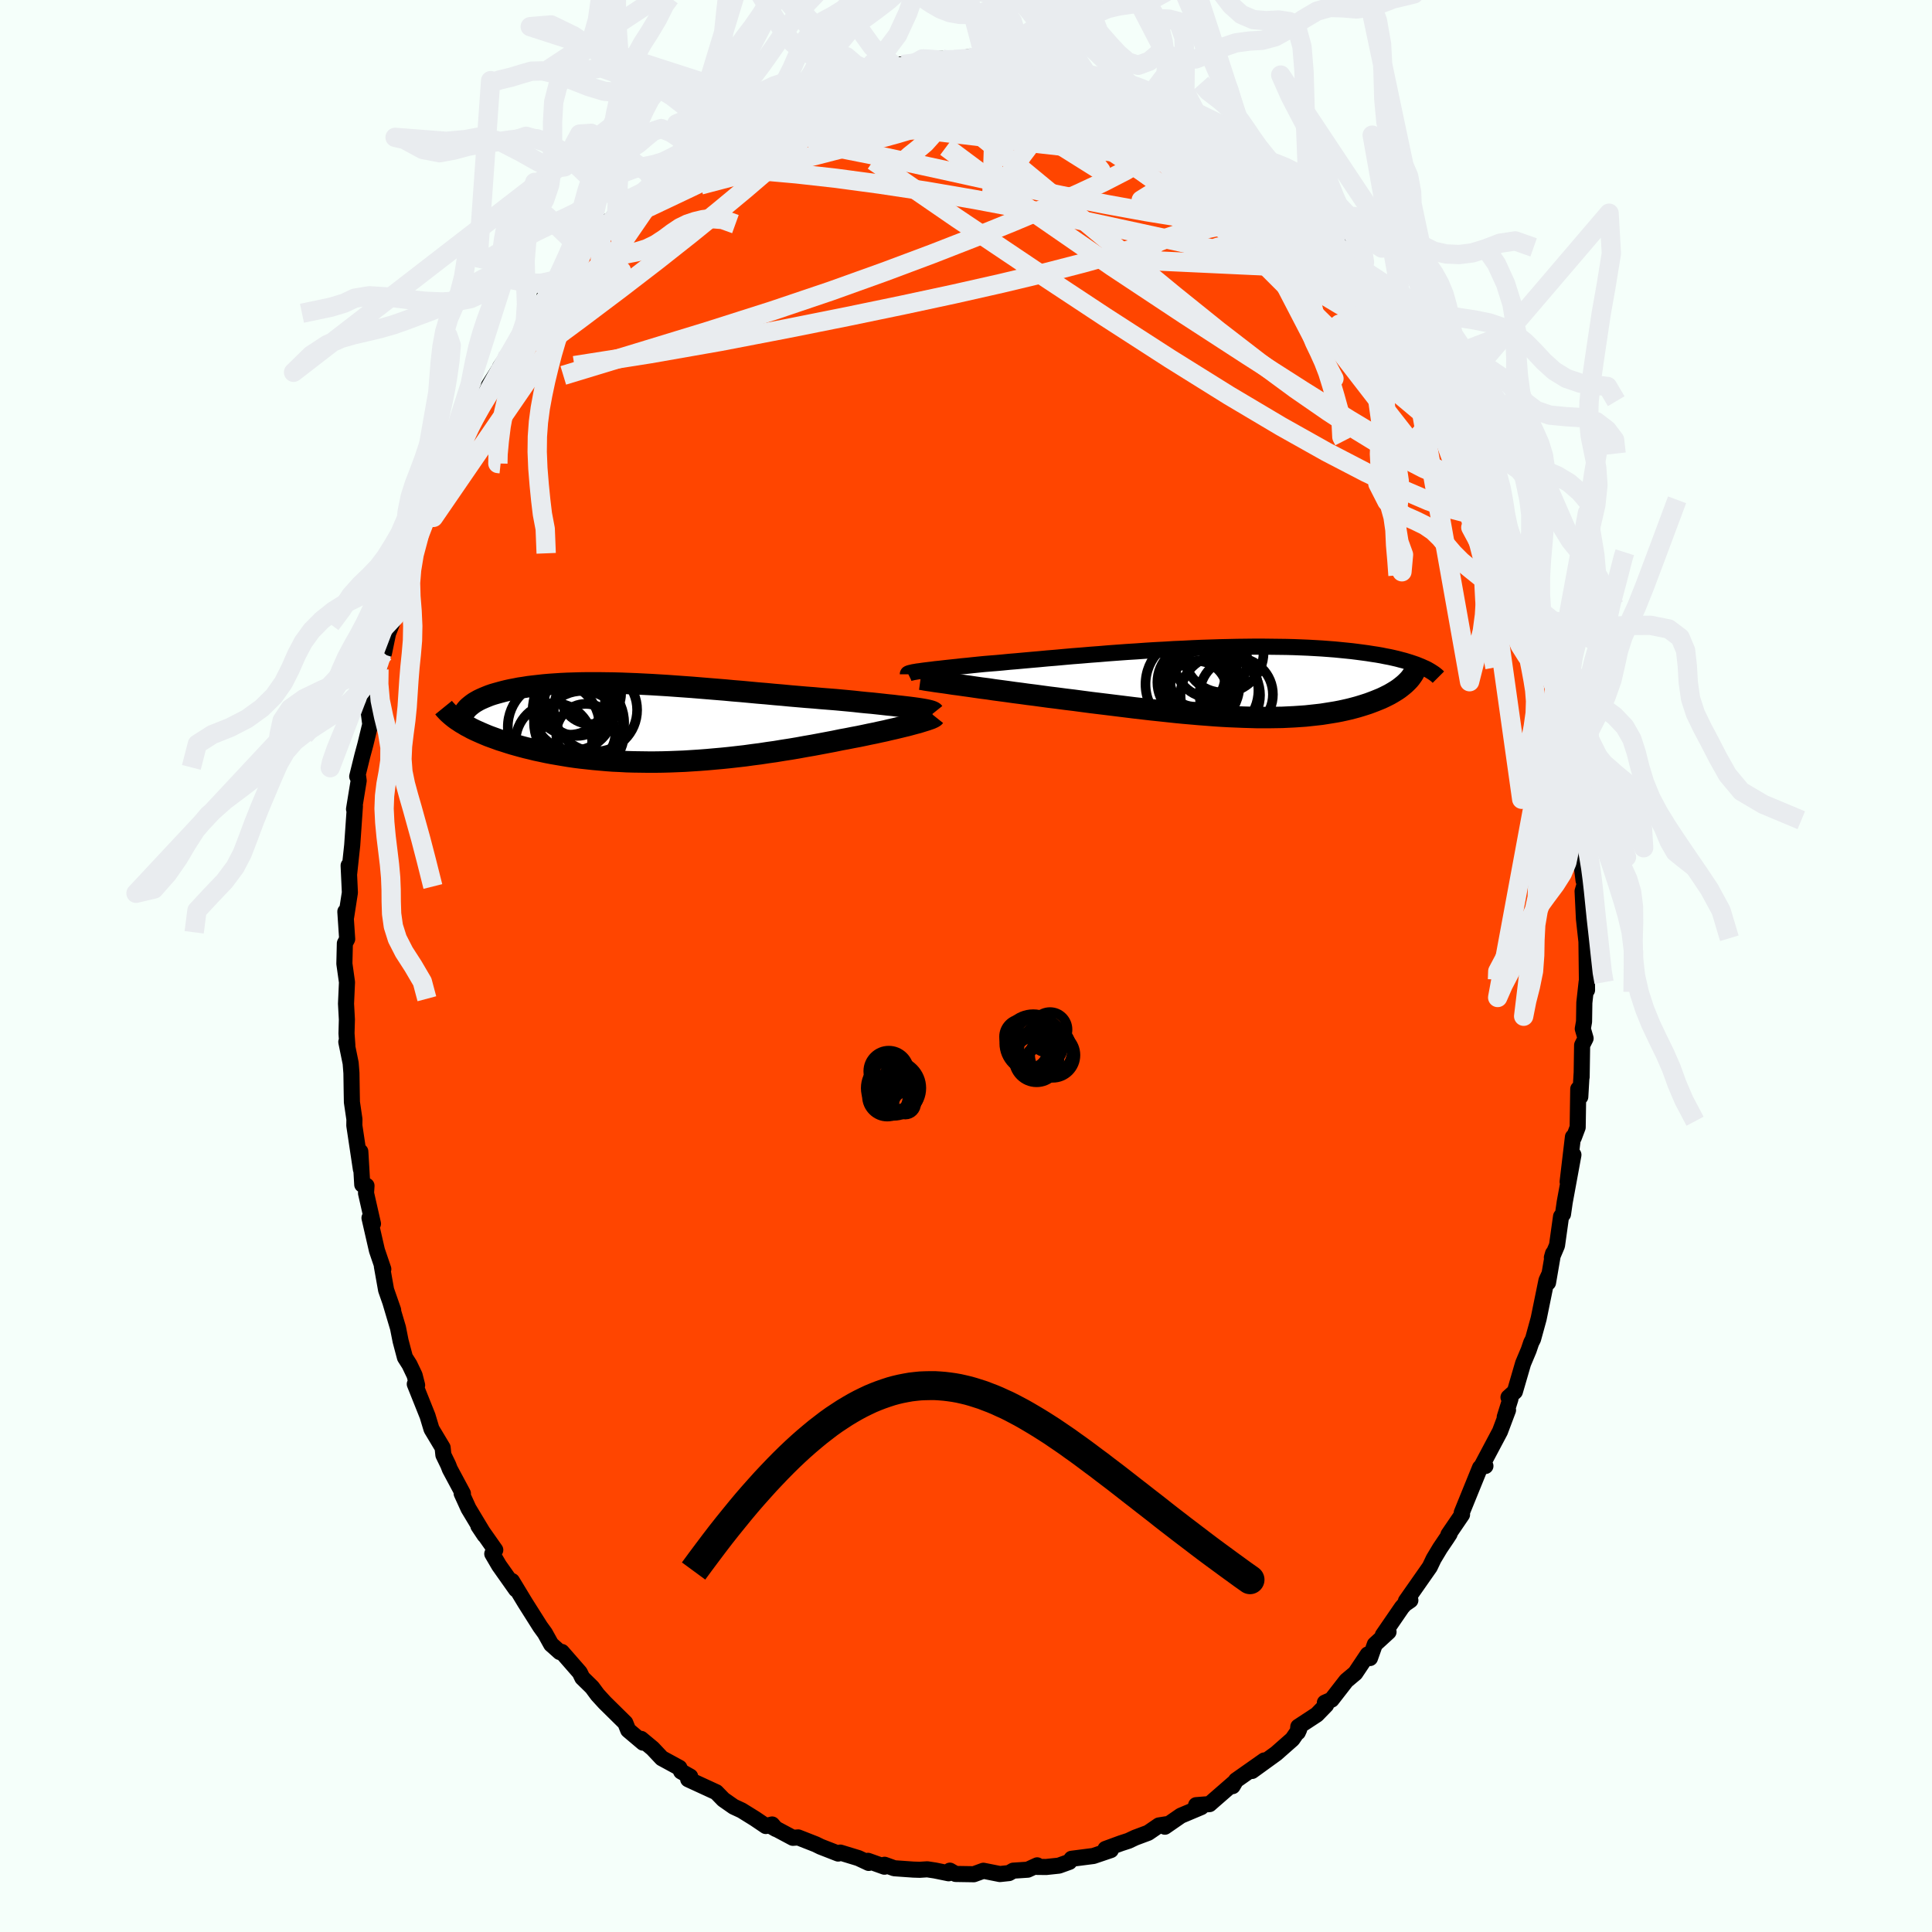 
  <svg viewBox="-100 -100 200 200" xmlns="http://www.w3.org/2000/svg" width="500" height="500" id="face-svg">
    <defs>
      <clipPath id="leftEyeClipPath">
        <polyline points="27.75,-1.56 27.36,-1.61 26.95,-1.66 26.51,-1.71 26.05,-1.76 25.56,-1.82 25.05,-1.87 24.52,-1.93 23.97,-1.99 23.41,-2.05 22.83,-2.1 22.23,-2.16 21.61,-2.23 20.99,-2.29 20.34,-2.35 19.69,-2.41 18.94,-2.47 18.17,-2.53 17.39,-2.6 16.6,-2.66 15.79,-2.73 14.97,-2.8 14.14,-2.88 13.31,-2.95 12.47,-3.03 11.62,-3.1 10.77,-3.18 9.91,-3.26 9.05,-3.33 8.2,-3.41 7.34,-3.48 6.48,-3.55 5.63,-3.62 4.78,-3.69 3.94,-3.75 3.1,-3.81 2.27,-3.87 1.45,-3.92 0.63,-3.97 -0.17,-4.01 -0.97,-4.05 -1.75,-4.08 -2.52,-4.11 -3.27,-4.13 -4.02,-4.14 -4.74,-4.15 -5.45,-4.15 -6.15,-4.15 -6.83,-4.14 -7.49,-4.12 -8.14,-4.1 -8.76,-4.07 -9.37,-4.03 -9.96,-3.99 -10.53,-3.94 -11.08,-3.88 -11.61,-3.82 -12.12,-3.76 -12.61,-3.68 -13.09,-3.61 -13.54,-3.52 -13.97,-3.44 -14.38,-3.35 -14.78,-3.25 -15.15,-3.15 -15.51,-3.05 -15.85,-2.95 -16.17,-2.84 -16.47,-2.72 -16.76,-2.6 -17.03,-2.48 -17.28,-2.36 -17.51,-2.23 -17.73,-2.1 -17.93,-1.96 -18.11,-1.82 -18.28,-1.68 -18.43,-1.54 -18.56,-1.39 -18.68,-1.24 -19.09,-0.03 -18.83,0.12 -18.57,0.28 -18.28,0.43 -17.99,0.59 -17.68,0.74 -17.35,0.89 -17.01,1.04 -16.66,1.19 -16.3,1.34 -15.92,1.48 -15.53,1.62 -15.12,1.77 -14.7,1.9 -14.27,2.04 -13.82,2.18 -13.36,2.31 -12.89,2.44 -12.4,2.57 -11.89,2.69 -11.37,2.82 -10.84,2.93 -10.29,3.05 -9.72,3.16 -9.14,3.26 -8.55,3.36 -7.95,3.46 -7.33,3.55 -6.7,3.63 -6.05,3.7 -5.4,3.77 -4.73,3.83 -4.05,3.89 -3.37,3.94 -2.67,3.97 -1.96,4.01 -1.24,4.03 -0.51,4.04 0.22,4.05 0.97,4.05 1.72,4.04 2.47,4.02 3.24,3.99 4,3.96 4.78,3.91 5.56,3.86 6.34,3.8 7.12,3.73 7.91,3.66 8.7,3.58 9.49,3.49 10.28,3.4 11.07,3.29 11.86,3.19 12.64,3.07 13.43,2.96 14.21,2.83 14.99,2.71 15.76,2.58 16.52,2.44 17.28,2.31 18.03,2.17 18.77,2.03 19.51,1.89 20.23,1.74 20.84,1.63 21.44,1.51 22.03,1.4 22.61,1.28 23.17,1.16 23.72,1.05 24.26,0.93 24.78,0.82 25.28,0.7 25.77,0.59 26.23,0.48 26.68,0.37 27.1,0.27 27.5,0.16 27.87,0.06" />
      </clipPath>
      <clipPath id="rightEyeClipPath">
        <polyline points="-31.58,-1.21 -31.31,-1.25 -31.01,-1.29 -30.68,-1.33 -30.33,-1.37 -29.96,-1.42 -29.56,-1.46 -29.13,-1.51 -28.68,-1.56 -28.21,-1.61 -27.72,-1.66 -27.2,-1.72 -26.66,-1.77 -26.1,-1.83 -25.52,-1.89 -24.92,-1.95 -24.32,-2 -23.68,-2.05 -23.01,-2.11 -22.31,-2.18 -21.58,-2.24 -20.82,-2.31 -20.04,-2.38 -19.23,-2.45 -18.39,-2.53 -17.53,-2.6 -16.66,-2.68 -15.76,-2.76 -14.85,-2.83 -13.92,-2.91 -12.98,-2.98 -12.03,-3.06 -11.08,-3.13 -10.11,-3.2 -9.14,-3.26 -8.17,-3.33 -7.2,-3.39 -6.22,-3.44 -5.26,-3.5 -4.29,-3.54 -3.33,-3.59 -2.38,-3.63 -1.44,-3.66 -0.51,-3.69 0.41,-3.71 1.31,-3.73 2.2,-3.74 3.07,-3.75 3.92,-3.75 4.76,-3.74 5.58,-3.73 6.38,-3.72 7.15,-3.7 7.91,-3.67 8.64,-3.64 9.35,-3.6 10.04,-3.56 10.71,-3.51 11.36,-3.46 11.98,-3.4 12.58,-3.34 13.16,-3.28 13.72,-3.21 14.25,-3.14 14.77,-3.07 15.27,-2.99 15.74,-2.92 16.2,-2.84 16.64,-2.75 17.07,-2.67 17.47,-2.58 17.86,-2.49 18.23,-2.39 18.58,-2.3 18.91,-2.2 19.23,-2.1 19.53,-2 19.82,-1.9 20.09,-1.79 20.34,-1.69 19.1,-0.36 18.95,-0.2 18.79,-0.04 18.62,0.12 18.43,0.28 18.23,0.44 18.02,0.6 17.8,0.75 17.56,0.9 17.31,1.05 17.05,1.2 16.77,1.34 16.49,1.48 16.19,1.62 15.87,1.75 15.55,1.88 15.21,2.01 14.86,2.14 14.49,2.26 14.11,2.38 13.71,2.5 13.3,2.61 12.87,2.72 12.43,2.82 11.97,2.92 11.5,3.01 11.01,3.09 10.51,3.17 10,3.25 9.47,3.31 8.92,3.37 8.36,3.43 7.78,3.47 7.19,3.51 6.58,3.54 5.96,3.57 5.33,3.58 4.68,3.59 4.01,3.59 3.33,3.59 2.64,3.57 1.93,3.55 1.21,3.52 0.47,3.49 -0.28,3.45 -1.04,3.4 -1.82,3.34 -2.61,3.28 -3.41,3.21 -4.22,3.14 -5.05,3.06 -5.89,2.97 -6.73,2.88 -7.59,2.79 -8.46,2.69 -9.33,2.59 -10.22,2.48 -11.11,2.37 -12,2.26 -12.9,2.15 -13.81,2.04 -14.72,1.92 -15.62,1.8 -16.53,1.69 -17.44,1.57 -18.18,1.48 -18.92,1.38 -19.65,1.28 -20.38,1.19 -21.1,1.09 -21.81,1 -22.51,0.9 -23.19,0.81 -23.87,0.72 -24.53,0.62 -25.17,0.54 -25.8,0.45 -26.41,0.36 -27,0.28 -27.56,0.2" />
      </clipPath>
      <filter id="fuzzy">
        <feTurbulence id="turbulence" baseFrequency="0.05" numOctaves="3" type="noise" result="noise" />
        <feDisplacementMap in="SourceGraphic" in2="noise" scale="2" />
      </filter>
      <linearGradient id="rainbowGradient" x1="0%" y1="0%" x2="100%" y2="0%">
        <stop offset="0%" style="stop-color: rgb(44, 34, 43); stop-opacity: 1" />
        <stop offset="50%" style="stop-color: rgb(144, 238, 144); stop-opacity: 1" />
        <stop offset="100%" style="stop-color: rgb(192, 192, 192); stop-opacity: 1" />
      </linearGradient>
    </defs>
    <rect x="-100" y="-100" width="100%" height="100%" fill="rgb(245, 255, 250)" />
    <polyline id="faceContour" points="64.29,2.49 64.25,1.64 64.01,3.8 63.98,5.76 63.85,6.5 64.14,7.49 63.78,8.2 63.73,11.49 63.73,11.12 63.59,13.54 63.38,12.73 63.32,16.7 62.92,17.76 62.83,17.7 62.28,22.34 62.88,19.55 61.98,24.44 61.8,25.69 61.6,25.93 61.18,28.93 60.65,30.18 60.77,29.76 60.25,32.78 60.36,31.96 60.09,32.55 59.28,36.51 58.7,38.62 58.51,38.99 58.25,39.76 57.67,41.14 56.82,44.06 56.16,44.65 56.36,44.81 55.77,46.69 56.11,45.97 55.28,48.18 53.46,51.61 53.77,51.76 53.58,51.56 53.21,51.94 51.32,56.59 51.35,56.79 49.94,58.86 50.06,58.79 49.78,59.22 49.07,60.27 48.41,61.37 48.01,62.21 45.54,65.74 46,65.66 45.42,66.06 45.12,66.4 43.15,69.27 43.74,68.93 42.32,70.23 41.82,71.64 41.59,71.27 40.3,73.2 39.37,73.98 37.84,75.95 37.15,76.26 37.28,76.5 36.32,77.49 34.4,78.75 34.35,79.33 34.49,79.02 33.79,80.04 32.11,81.52 29.61,83.33 30.88,82.24 27.95,84.3 27.6,84.9 27.71,84.58 25.62,86.4 25.21,86.76 23.82,86.87 24.35,87.07 22.24,87.96 20.59,89.1 20.72,88.85 19.97,88.97 18.86,89.73 17.52,90.23 16.82,90.56 16.05,90.81 14.44,91.4 14.99,91.52 13.19,92.13 10.93,92.42 10.7,92.74 9.62,93.13 8.3,93.27 7.34,93.26 7.37,93.1 6.39,93.55 4.89,93.65 4.45,93.9 3.51,94 1.8,93.66 0.81,94.02 -1.08,93.99 -1.67,93.65 -1.8,93.92 -3.22,93.63 -4.01,93.51 -4.79,93.56 -5.45,93.54 -7.43,93.4 -8.43,93.04 -8.44,93.24 -10.15,92.63 -10.07,92.85 -11.14,92.35 -13.01,91.78 -13.23,91.88 -15.05,91.17 -15.56,90.92 -17.37,90.21 -17.92,90.25 -20.3,88.98 -19.67,89.34 -20.07,88.87 -20.72,89.03 -21.86,88.26 -23.23,87.41 -24.05,87.03 -25.11,86.29 -25.85,85.53 -28.76,84.19 -28.74,84.02 -28.55,83.91 -29.49,83.38 -29.67,83 -31.49,82.01 -32.44,81 -33.63,80.01 -33.43,80.4 -34.97,79.1 -35.27,78.35 -37.39,76.26 -38.14,75.44 -38.71,74.67 -39.72,73.68 -39.98,73.14 -41.84,71.01 -42.05,71.02 -42.82,70.33 -42.94,70.23 -43.59,69.06 -44.07,68.4 -45.65,65.9 -46.2,64.99 -47,63.67 -46.58,64.54 -48.34,62.05 -49.04,60.85 -48.73,60.45 -50.48,57.96 -49.84,58.92 -51.5,56.16 -52.21,54.6 -52.08,54.61 -53.43,52.09 -53.6,51.65 -54.1,50.62 -54.18,49.86 -55.33,47.94 -55.74,46.58 -57.06,43.28 -56.82,43.39 -57.08,42.37 -57.61,41.26 -58.08,40.52 -58.53,38.82 -58.8,37.46 -59.57,34.87 -59.3,35.63 -60.03,33.54 -60.47,31.07 -60.32,31.38 -60.98,29.44 -61.75,26.08 -61.39,26.68 -62.11,23.51 -62.06,22.75 -62.5,22.63 -62.7,19.21 -62.64,21.04 -63.32,16.51 -63.31,15.87 -63.57,14.1 -63.59,13.01 -63.62,11.08 -63.7,10.06 -64.15,7.86 -64.04,8.23 -64.13,6.98 -64.09,5.54 -64.18,3.9 -64.08,1.68 -64.35,-0.24 -64.3,-2.34 -64.06,-2.79 -64.25,-5.63 -64.17,-5.08 -63.78,-7.6 -63.91,-10.4 -63.77,-10.42 -63.86,-9.52 -63.54,-12.5 -63.26,-16.54 -63.35,-16.24 -62.87,-19.18 -62.93,-19.63 -63.02,-19.62 -62.49,-21.77 -62.18,-22.92 -61.67,-25.02 -61.82,-26.19 -61.34,-27.1 -60.95,-29.54 -60.77,-30.71 -60.48,-32.33 -60.25,-32.4 -59.83,-34.43 -59.13,-36.2 -59.01,-37.59 -58.42,-39.39 -58.2,-39.36 -57.58,-41.1 -57.53,-41.81 -56.53,-44.85 -55.63,-46.86 -55.6,-46.92 -54.85,-49.19 -55,-48.57 -53.91,-50.59 -52.76,-53.26 -53.26,-52.35 -51.64,-55.72 -52.29,-55.06 -51.52,-55.53 -50.77,-57.84 -50.26,-58.2 -49.13,-60.5 -49.39,-60.1 -47.41,-63.21 -48.22,-62.01 -47.14,-63.46 -45.61,-66.2 -45.18,-66.51 -45.19,-66.79 -43.49,-68.67 -43.66,-69.29 -42.53,-70.75 -41.98,-71.28 -39.76,-74.05 -40.26,-73.15 -39.56,-74.22 -37.74,-75.92 -37.21,-77.05 -38.02,-75.84 -36.24,-77.84 -36.16,-77.93 -34.4,-78.82 -33.6,-80.01 -31.57,-81.76 -32.32,-80.96 -31.02,-82.59 -30.41,-82.74 -28.98,-83.88 -29.78,-83.36 -27.43,-85.21 -26.68,-85.84 -26.14,-85.48 -23.58,-87.31 -24.81,-87.06 -23.89,-87.2 -20.33,-89.24 -21.32,-88.89 -19.8,-89.29 -18.58,-89.89 -18.76,-89.92 -16.6,-90.65 -17.25,-90.5 -15.75,-90.89 -14.59,-91.31 -13.43,-91.8 -11.14,-92.53 -12.04,-92.19 -10.31,-92.76 -10.52,-92.52 -7.51,-93.28 -6.6,-93.32 -4.81,-93.6 -4.5,-93.9 -4.2,-93.88 -2.51,-93.91 -2.82,-93.66 -1.2,-93.84 0.18,-94.08 1.95,-93.86 1.51,-94.02 3.15,-93.84 3.91,-93.85 3.85,-93.66 6.06,-93.49 6.27,-93.65 7.8,-93.5 8.62,-92.75 10.46,-92.93 11.11,-92.49 12.44,-92.34 12.61,-92.11 13.46,-91.99 15.46,-91.24 14.96,-91.6 17.94,-90.34 18.35,-89.87 18.69,-89.62 19.83,-88.92 20.38,-89.05 22.46,-87.7 21.8,-88.17 23.29,-87.47 23.28,-87.3 26.08,-86 27.93,-84.7 27.03,-85.32 29.12,-83.81 29.39,-83.24 29.52,-83.56 31.22,-82.25 31.47,-81.75 32.7,-80.57 33.75,-80.21 34.66,-79.07 35.92,-77.95 36.48,-77.27 37.41,-76.51 38.41,-75.36 38.9,-75 38.94,-75 41.19,-71.99 41.45,-71.56 40.63,-72.79 43.52,-69.47 42.88,-70.1 44.18,-68.25 44.79,-67.5 45.74,-65.87 46.68,-64.84 46.6,-64.76 46.93,-64.09 47.31,-63.62 48.63,-61.56 50.59,-57.97 50.56,-58.36 50.28,-58.87 51.66,-55.8 52.17,-54.58 52.33,-54.16 53,-52.57 54.13,-50.65 54.52,-49.3 54.32,-50.52 55.06,-47.84 55.91,-46.18 56.05,-45.74 56.4,-44.46 57.46,-41.61 57.42,-41.87 58.31,-39.71 59.09,-37.11 58.6,-38.42 59.71,-33.71 59.8,-33.19 60.59,-31.41 60.91,-30.15 60.14,-31.83 61.06,-29.03 61.54,-26.29 61.28,-28.25 62.06,-24.53 62.12,-23.66 62.57,-20.91 62.64,-21.53 62.78,-19.36 62.69,-18.81 63.26,-16.45 63.56,-12.79 63.52,-14.14 63.8,-11.13 63.93,-8.85 63.72,-10.52 64.09,-8.63 63.83,-7.74 63.97,-4.87 64.25,-2.33 64.21,-4.02 64.29,2.49 64.25,1.64" fill="rgb(255, 69, 0)" stroke="black" stroke-width="1.667" stroke-linejoin="round" filter="url(#fuzzy)" />
    <g transform="translate(26.79 -29.31)">
      <polyline id="rightCountour" points="-31.58,-1.21 -31.31,-1.25 -31.01,-1.29 -30.68,-1.33 -30.33,-1.37 -29.96,-1.42 -29.56,-1.46 -29.13,-1.51 -28.68,-1.56 -28.21,-1.61 -27.72,-1.66 -27.2,-1.72 -26.66,-1.77 -26.1,-1.83 -25.52,-1.89 -24.92,-1.95 -24.32,-2 -23.68,-2.05 -23.01,-2.11 -22.31,-2.18 -21.58,-2.24 -20.82,-2.31 -20.04,-2.38 -19.23,-2.45 -18.39,-2.53 -17.53,-2.6 -16.66,-2.68 -15.76,-2.76 -14.85,-2.83 -13.92,-2.91 -12.98,-2.98 -12.03,-3.06 -11.08,-3.13 -10.11,-3.2 -9.14,-3.26 -8.17,-3.33 -7.2,-3.39 -6.22,-3.44 -5.26,-3.5 -4.29,-3.54 -3.33,-3.59 -2.38,-3.63 -1.44,-3.66 -0.51,-3.69 0.41,-3.71 1.31,-3.73 2.2,-3.74 3.07,-3.75 3.92,-3.75 4.76,-3.74 5.58,-3.73 6.38,-3.72 7.15,-3.7 7.91,-3.67 8.64,-3.64 9.35,-3.6 10.04,-3.56 10.71,-3.51 11.36,-3.46 11.98,-3.4 12.58,-3.34 13.16,-3.28 13.72,-3.21 14.25,-3.14 14.77,-3.07 15.27,-2.99 15.74,-2.92 16.2,-2.84 16.64,-2.75 17.07,-2.67 17.47,-2.58 17.86,-2.49 18.23,-2.39 18.58,-2.3 18.91,-2.2 19.23,-2.1 19.53,-2 19.82,-1.9 20.09,-1.79 20.34,-1.69 19.1,-0.36 18.95,-0.2 18.79,-0.04 18.62,0.12 18.43,0.28 18.23,0.44 18.02,0.6 17.8,0.75 17.56,0.9 17.31,1.05 17.05,1.2 16.77,1.34 16.49,1.48 16.19,1.62 15.87,1.75 15.55,1.88 15.21,2.01 14.86,2.14 14.49,2.26 14.11,2.38 13.71,2.5 13.3,2.61 12.87,2.72 12.43,2.82 11.97,2.92 11.5,3.01 11.01,3.09 10.51,3.17 10,3.25 9.47,3.31 8.92,3.37 8.36,3.43 7.78,3.47 7.19,3.51 6.58,3.54 5.96,3.57 5.33,3.58 4.68,3.59 4.01,3.59 3.33,3.59 2.64,3.57 1.93,3.55 1.21,3.52 0.47,3.49 -0.28,3.45 -1.04,3.4 -1.82,3.34 -2.61,3.28 -3.41,3.21 -4.22,3.14 -5.05,3.06 -5.89,2.97 -6.73,2.88 -7.59,2.79 -8.46,2.69 -9.33,2.59 -10.22,2.48 -11.11,2.37 -12,2.26 -12.9,2.15 -13.81,2.04 -14.72,1.92 -15.62,1.8 -16.53,1.69 -17.44,1.57 -18.18,1.48 -18.92,1.38 -19.65,1.28 -20.38,1.19 -21.1,1.09 -21.81,1 -22.51,0.9 -23.19,0.81 -23.87,0.72 -24.53,0.62 -25.17,0.54 -25.8,0.45 -26.41,0.36 -27,0.28 -27.56,0.2" fill="white" stroke="white" stroke-width="0" stroke-linejoin="round" filter="url(#fuzzy)" />
    </g>
    <g transform="translate(-33.16 -25.16)">
      <polyline id="leftCountour" points="27.75,-1.56 27.36,-1.61 26.95,-1.66 26.51,-1.71 26.05,-1.76 25.56,-1.82 25.05,-1.87 24.52,-1.93 23.97,-1.99 23.41,-2.05 22.83,-2.1 22.23,-2.16 21.61,-2.23 20.99,-2.29 20.34,-2.35 19.69,-2.41 18.94,-2.47 18.17,-2.53 17.39,-2.6 16.6,-2.66 15.79,-2.73 14.97,-2.8 14.14,-2.88 13.31,-2.95 12.47,-3.03 11.62,-3.1 10.77,-3.18 9.91,-3.26 9.05,-3.33 8.2,-3.41 7.34,-3.48 6.48,-3.55 5.63,-3.62 4.78,-3.69 3.94,-3.75 3.1,-3.81 2.27,-3.87 1.45,-3.92 0.63,-3.97 -0.17,-4.01 -0.97,-4.05 -1.75,-4.08 -2.52,-4.11 -3.27,-4.13 -4.02,-4.14 -4.74,-4.15 -5.45,-4.15 -6.15,-4.15 -6.83,-4.14 -7.49,-4.12 -8.14,-4.1 -8.76,-4.07 -9.37,-4.03 -9.96,-3.99 -10.53,-3.94 -11.08,-3.88 -11.61,-3.82 -12.12,-3.76 -12.61,-3.68 -13.09,-3.61 -13.54,-3.52 -13.97,-3.44 -14.38,-3.35 -14.78,-3.25 -15.15,-3.15 -15.51,-3.05 -15.85,-2.95 -16.17,-2.84 -16.47,-2.72 -16.76,-2.6 -17.03,-2.48 -17.28,-2.36 -17.51,-2.23 -17.73,-2.1 -17.93,-1.96 -18.11,-1.82 -18.28,-1.68 -18.43,-1.54 -18.56,-1.39 -18.68,-1.24 -19.09,-0.03 -18.83,0.12 -18.57,0.28 -18.28,0.43 -17.99,0.59 -17.68,0.74 -17.35,0.89 -17.01,1.04 -16.66,1.19 -16.3,1.34 -15.92,1.48 -15.53,1.62 -15.12,1.77 -14.7,1.9 -14.27,2.04 -13.82,2.18 -13.36,2.31 -12.89,2.44 -12.4,2.57 -11.89,2.69 -11.37,2.82 -10.84,2.93 -10.29,3.05 -9.72,3.16 -9.14,3.26 -8.55,3.36 -7.95,3.46 -7.33,3.55 -6.7,3.63 -6.05,3.7 -5.4,3.77 -4.73,3.83 -4.05,3.89 -3.37,3.94 -2.67,3.97 -1.96,4.01 -1.24,4.03 -0.51,4.04 0.22,4.05 0.97,4.05 1.72,4.04 2.47,4.02 3.24,3.99 4,3.96 4.78,3.91 5.56,3.86 6.34,3.8 7.12,3.73 7.91,3.66 8.7,3.58 9.49,3.49 10.28,3.4 11.07,3.29 11.86,3.19 12.64,3.07 13.43,2.96 14.21,2.83 14.99,2.71 15.76,2.58 16.52,2.44 17.28,2.31 18.03,2.17 18.77,2.03 19.51,1.89 20.23,1.74 20.84,1.63 21.44,1.51 22.03,1.4 22.61,1.28 23.17,1.16 23.72,1.05 24.26,0.93 24.78,0.82 25.28,0.7 25.77,0.59 26.23,0.48 26.68,0.37 27.1,0.27 27.5,0.16 27.87,0.06" fill="white" stroke="white" stroke-width="0" stroke-linejoin="round" filter="url(#fuzzy)" />
    </g>
    <g transform="translate(26.79 -29.31)">
      <polyline id="rightUpper" points="-32.81,-0.89 -32.81,-0.92 -32.79,-0.95 -32.73,-0.98 -32.65,-1.01 -32.54,-1.04 -32.4,-1.07 -32.24,-1.11 -32.05,-1.14 -31.83,-1.18 -31.58,-1.21 -31.31,-1.25 -31.01,-1.29 -30.68,-1.33 -30.33,-1.37 -29.96,-1.42 -29.56,-1.46 -29.13,-1.51 -28.68,-1.56 -28.21,-1.61 -27.72,-1.66 -27.2,-1.72 -26.66,-1.77 -26.1,-1.83 -25.52,-1.89 -24.92,-1.95 -24.32,-2 -23.68,-2.05 -23.01,-2.11 -22.31,-2.18 -21.58,-2.24 -20.82,-2.31 -20.04,-2.38 -19.23,-2.45 -18.39,-2.53 -17.53,-2.6 -16.66,-2.68 -15.76,-2.76 -14.85,-2.83 -13.92,-2.91 -12.98,-2.98 -12.03,-3.06 -11.08,-3.13 -10.11,-3.2 -9.14,-3.26 -8.17,-3.33 -7.2,-3.39 -6.22,-3.44 -5.26,-3.5 -4.29,-3.54 -3.33,-3.59 -2.38,-3.63 -1.44,-3.66 -0.51,-3.69 0.41,-3.71 1.31,-3.73 2.2,-3.74 3.07,-3.75 3.92,-3.75 4.76,-3.74 5.58,-3.73 6.38,-3.72 7.15,-3.7 7.91,-3.67 8.64,-3.64 9.35,-3.6 10.04,-3.56 10.71,-3.51 11.36,-3.46 11.98,-3.4 12.58,-3.34 13.16,-3.28 13.72,-3.21 14.25,-3.14 14.77,-3.07 15.27,-2.99 15.74,-2.92 16.2,-2.84 16.64,-2.75 17.07,-2.67 17.47,-2.58 17.86,-2.49 18.23,-2.39 18.58,-2.3 18.91,-2.2 19.23,-2.1 19.53,-2 19.82,-1.9 20.09,-1.79 20.34,-1.69 20.58,-1.58 20.81,-1.48 21.02,-1.37 21.21,-1.26 21.39,-1.15 21.56,-1.04 21.72,-0.93 21.86,-0.82 21.99,-0.71 22.11,-0.59" fill="none" stroke="black" stroke-width="1.667" stroke-linejoin="round" filter="url(#fuzzy)" />
      <polyline id="rightLower" points="-31.5,-0.38 -31.28,-0.35 -31.02,-0.3 -30.71,-0.25 -30.36,-0.2 -29.98,-0.14 -29.55,-0.08 -29.1,-0.02 -28.62,0.05 -28.1,0.13 -27.56,0.2 -27,0.28 -26.41,0.36 -25.8,0.45 -25.17,0.54 -24.53,0.62 -23.87,0.72 -23.19,0.81 -22.51,0.9 -21.81,1 -21.1,1.09 -20.38,1.19 -19.65,1.28 -18.92,1.38 -18.18,1.48 -17.44,1.57 -16.53,1.69 -15.62,1.8 -14.72,1.92 -13.81,2.04 -12.9,2.15 -12,2.26 -11.11,2.37 -10.22,2.48 -9.33,2.59 -8.46,2.69 -7.59,2.79 -6.73,2.88 -5.89,2.97 -5.05,3.06 -4.22,3.14 -3.41,3.21 -2.61,3.28 -1.82,3.34 -1.04,3.4 -0.28,3.45 0.47,3.49 1.21,3.52 1.93,3.55 2.64,3.57 3.33,3.59 4.01,3.59 4.68,3.59 5.33,3.58 5.96,3.57 6.58,3.54 7.19,3.51 7.78,3.47 8.36,3.43 8.92,3.37 9.47,3.31 10,3.25 10.51,3.17 11.01,3.09 11.5,3.01 11.97,2.92 12.43,2.82 12.87,2.72 13.3,2.61 13.71,2.5 14.11,2.38 14.49,2.26 14.86,2.14 15.21,2.01 15.55,1.88 15.87,1.75 16.19,1.62 16.49,1.48 16.77,1.34 17.05,1.2 17.31,1.05 17.56,0.9 17.8,0.75 18.02,0.6 18.23,0.44 18.43,0.28 18.62,0.12 18.79,-0.04 18.95,-0.2 19.1,-0.36 19.24,-0.53 19.36,-0.7 19.47,-0.86 19.57,-1.03 19.66,-1.2 19.74,-1.37 19.8,-1.54 19.86,-1.72 19.9,-1.89 19.93,-2.06" fill="none" stroke="black" stroke-width="2.222" stroke-linejoin="round" filter="url(#fuzzy)" />
      <circle r="3.06" cx="-3.044" cy="-0.587" stroke="black" fill="none" stroke-width="1.0" filter="url(#fuzzy)" clip-path="url(#rightEyeClipPath)" /><circle r="3.87" cx="-3.109" cy="-0.067" stroke="black" fill="none" stroke-width="1.0" filter="url(#fuzzy)" clip-path="url(#rightEyeClipPath)" /><circle r="4.138" cx="-0.124" cy="-3.132" stroke="black" fill="none" stroke-width="1.0" filter="url(#fuzzy)" clip-path="url(#rightEyeClipPath)" /><circle r="4.586" cx="-1.104" cy="0.788" stroke="black" fill="none" stroke-width="1.0" filter="url(#fuzzy)" clip-path="url(#rightEyeClipPath)" /><circle r="4.116" cx="-0.469" cy="1.263" stroke="black" fill="none" stroke-width="1.0" filter="url(#fuzzy)" clip-path="url(#rightEyeClipPath)" /><circle r="3.796" cx="1.186" cy="1.198" stroke="black" fill="none" stroke-width="1.0" filter="url(#fuzzy)" clip-path="url(#rightEyeClipPath)" /><circle r="4.868" cx="-3.339" cy="0.143" stroke="black" fill="none" stroke-width="1.0" filter="url(#fuzzy)" clip-path="url(#rightEyeClipPath)" /><circle r="3.782" cx="-1.449" cy="-2.242" stroke="black" fill="none" stroke-width="1.0" filter="url(#fuzzy)" clip-path="url(#rightEyeClipPath)" /><circle r="3.214" cx="-2.479" cy="-0.402" stroke="black" fill="none" stroke-width="1.0" filter="url(#fuzzy)" clip-path="url(#rightEyeClipPath)" /><circle r="3.146" cx="-2.904" cy="0.873" stroke="black" fill="none" stroke-width="1.0" filter="url(#fuzzy)" clip-path="url(#rightEyeClipPath)" />
      </g>
    <g transform="translate(-33.16 -25.16)">
      <polyline id="leftUpper" points="29.84,-1.06 29.8,-1.11 29.72,-1.16 29.6,-1.21 29.44,-1.26 29.24,-1.31 29.01,-1.36 28.74,-1.41 28.44,-1.46 28.11,-1.51 27.75,-1.56 27.36,-1.61 26.95,-1.66 26.51,-1.71 26.05,-1.76 25.56,-1.82 25.05,-1.87 24.52,-1.93 23.97,-1.99 23.41,-2.05 22.83,-2.1 22.23,-2.16 21.61,-2.23 20.99,-2.29 20.34,-2.35 19.69,-2.41 18.94,-2.47 18.17,-2.53 17.39,-2.6 16.6,-2.66 15.79,-2.73 14.97,-2.8 14.14,-2.88 13.31,-2.95 12.47,-3.03 11.62,-3.1 10.77,-3.18 9.91,-3.26 9.05,-3.33 8.2,-3.41 7.34,-3.48 6.48,-3.55 5.63,-3.62 4.78,-3.69 3.94,-3.75 3.1,-3.81 2.27,-3.87 1.45,-3.92 0.63,-3.97 -0.17,-4.01 -0.97,-4.05 -1.75,-4.08 -2.52,-4.11 -3.27,-4.13 -4.02,-4.14 -4.74,-4.15 -5.45,-4.15 -6.15,-4.15 -6.83,-4.14 -7.49,-4.12 -8.14,-4.1 -8.76,-4.07 -9.37,-4.03 -9.96,-3.99 -10.53,-3.94 -11.08,-3.88 -11.61,-3.82 -12.12,-3.76 -12.61,-3.68 -13.09,-3.61 -13.54,-3.52 -13.97,-3.44 -14.38,-3.35 -14.78,-3.25 -15.15,-3.15 -15.51,-3.05 -15.85,-2.95 -16.17,-2.84 -16.47,-2.72 -16.76,-2.6 -17.03,-2.48 -17.28,-2.36 -17.51,-2.23 -17.73,-2.1 -17.93,-1.96 -18.11,-1.82 -18.28,-1.68 -18.43,-1.54 -18.56,-1.39 -18.68,-1.24 -18.77,-1.09 -18.86,-0.93 -18.92,-0.78 -18.98,-0.62 -19.01,-0.46 -19.03,-0.3 -19.04,-0.13 -19.03,0.03 -19.01,0.2 -18.97,0.36" fill="none" stroke="black" stroke-width="2.222" stroke-linejoin="round" filter="url(#fuzzy)" />
      <polyline id="leftLower" points="29.92,-0.69 29.88,-0.64 29.8,-0.58 29.67,-0.52 29.52,-0.45 29.32,-0.38 29.09,-0.3 28.83,-0.22 28.54,-0.13 28.22,-0.03 27.87,0.06 27.5,0.16 27.1,0.27 26.68,0.37 26.23,0.48 25.77,0.59 25.28,0.7 24.78,0.82 24.26,0.93 23.72,1.05 23.17,1.16 22.61,1.28 22.03,1.4 21.44,1.51 20.84,1.63 20.23,1.74 19.51,1.89 18.77,2.03 18.03,2.17 17.28,2.31 16.52,2.44 15.76,2.58 14.99,2.71 14.21,2.83 13.43,2.96 12.64,3.07 11.86,3.19 11.07,3.29 10.28,3.4 9.49,3.49 8.7,3.58 7.91,3.66 7.12,3.73 6.34,3.8 5.56,3.86 4.78,3.91 4,3.96 3.24,3.99 2.47,4.02 1.72,4.04 0.97,4.05 0.22,4.05 -0.51,4.04 -1.24,4.03 -1.96,4.01 -2.67,3.97 -3.37,3.94 -4.05,3.89 -4.73,3.83 -5.4,3.77 -6.05,3.7 -6.7,3.63 -7.33,3.55 -7.95,3.46 -8.55,3.36 -9.14,3.26 -9.72,3.16 -10.29,3.05 -10.84,2.93 -11.37,2.82 -11.89,2.69 -12.4,2.57 -12.89,2.44 -13.36,2.31 -13.82,2.18 -14.27,2.04 -14.7,1.9 -15.12,1.77 -15.53,1.62 -15.92,1.48 -16.3,1.34 -16.66,1.19 -17.01,1.04 -17.35,0.89 -17.68,0.74 -17.99,0.59 -18.28,0.43 -18.57,0.28 -18.83,0.12 -19.09,-0.03 -19.33,-0.19 -19.56,-0.34 -19.78,-0.5 -19.98,-0.66 -20.16,-0.81 -20.34,-0.97 -20.5,-1.12 -20.65,-1.28 -20.79,-1.43 -20.92,-1.59" fill="none" stroke="black" stroke-width="2.222" stroke-linejoin="round" filter="url(#fuzzy)" />
      <circle r="3.06" cx="-6.199" cy="1.086" stroke="black" fill="none" stroke-width="1.0" filter="url(#fuzzy)" clip-path="url(#leftEyeClipPath)" /><circle r="4.316" cx="-6.544" cy="0.996" stroke="black" fill="none" stroke-width="1.0" filter="url(#fuzzy)" clip-path="url(#leftEyeClipPath)" /><circle r="4.206" cx="-7.494" cy="-1.359" stroke="black" fill="none" stroke-width="1.0" filter="url(#fuzzy)" clip-path="url(#leftEyeClipPath)" /><circle r="4.314" cx="-5.199" cy="-1.349" stroke="black" fill="none" stroke-width="1.0" filter="url(#fuzzy)" clip-path="url(#leftEyeClipPath)" /><circle r="3.678" cx="-7.879" cy="-2.459" stroke="black" fill="none" stroke-width="1.0" filter="url(#fuzzy)" clip-path="url(#leftEyeClipPath)" /><circle r="4.666" cx="-6.894" cy="-0.024" stroke="black" fill="none" stroke-width="1.0" filter="url(#fuzzy)" clip-path="url(#leftEyeClipPath)" /><circle r="3.4" cx="-7.119" cy="-2.059" stroke="black" fill="none" stroke-width="1.0" filter="url(#fuzzy)" clip-path="url(#leftEyeClipPath)" /><circle r="4.758" cx="-9.514" cy="0.411" stroke="black" fill="none" stroke-width="1.0" filter="url(#fuzzy)" clip-path="url(#leftEyeClipPath)" /><circle r="3.962" cx="-9.504" cy="1.916" stroke="black" fill="none" stroke-width="1.0" filter="url(#fuzzy)" clip-path="url(#leftEyeClipPath)" /><circle r="3.156" cx="-5.699" cy="-3.039" stroke="black" fill="none" stroke-width="1.0" filter="url(#fuzzy)" clip-path="url(#leftEyeClipPath)" />
    </g>
    <g id="hairs">
      <polyline points="-29.78,-83.36 -28.05,-84.68 -26.85,-85.45 -25.86,-86.03 -24.99,-86.56 -24.18,-87.05 -23.42,-87.48 -22.75,-87.83 -22.19,-88.07 -21.79,-88.19 -21.57,-88.18 -21.55,-88.02 -21.72,-87.73 -22.09,-87.28 -22.68,-86.68 -23.5,-85.92 -24.56,-85.01 -25.89,-83.93 -27.49,-82.69 -29.39,-81.23 -31.63,-79.53 -34.21,-77.56 -37.06,-75.52" fill="none" stroke="rgb(233, 236, 239)" stroke-width="2" stroke-linejoin="round" filter="url(#fuzzy)" /><polyline points="33.75,-80.21 34.63,-79.2 35.39,-78.38 35.96,-77.75 36.32,-77.29 36.45,-76.98 36.33,-76.84 35.94,-76.86 35.26,-77.09 34.23,-77.58 32.82,-78.35 31,-79.42 28.75,-80.78 26.05,-82.44 22.91,-84.42 19.31,-86.77 15.16,-89.56" fill="none" stroke="rgb(233, 236, 239)" stroke-width="2" stroke-linejoin="round" filter="url(#fuzzy)" /><polyline points="-23.58,-87.31 -23.68,-87.29 -22.27,-87.63 -20.19,-88.05 -17.81,-88.37 -15.24,-88.58 -12.46,-88.7 -9.47,-88.75 -6.3,-88.77 -2.98,-88.77 0.44,-88.8 3.9,-88.85 7.36,-88.93 10.81,-88.96 14.25,-88.89 17.62,-88.78" fill="none" stroke="rgb(233, 236, 239)" stroke-width="2" stroke-linejoin="round" filter="url(#fuzzy)" /><polyline points="8.62,-92.75 10,-92.74 10.93,-92.58 11.62,-92.38 12.16,-92.15 12.59,-91.89 12.9,-91.6 13.04,-91.27 12.97,-90.92 12.63,-90.56 12,-90.22 11.04,-89.9 9.76,-89.61 8.16,-89.34 6.24,-89.1 4,-88.86 1.43,-88.63 -1.5,-88.4 -4.87,-88.17 -8.77,-87.95 -13.35,-87.69 -18.77,-87.31" fill="none" stroke="rgb(233, 236, 239)" stroke-width="2" stroke-linejoin="round" filter="url(#fuzzy)" /><polyline points="-2.51,-93.91 -2.14,-93.81 -1.05,-93.82 0.22,-93.84 1.43,-93.84 2.5,-93.8 3.43,-93.75 4.23,-93.69 4.89,-93.63 5.42,-93.59 5.77,-93.54 5.92,-93.51 5.81,-93.49 5.4,-93.49 4.61,-93.54 3.35,-93.63 1.45,-93.76" fill="none" stroke="rgb(233, 236, 239)" stroke-width="2" stroke-linejoin="round" filter="url(#fuzzy)" /><polyline points="32.7,-80.57 33.68,-79.97 34.62,-79.15 35.48,-78.32 36.23,-77.57 36.88,-76.9 37.41,-76.32 37.82,-75.81 38.11,-75.37 38.26,-75.04 38.24,-74.83 38.04,-74.76 37.66,-74.84 37.09,-75.05 36.31,-75.42 35.32,-75.96 34.08,-76.71 32.57,-77.72 30.76,-78.99 28.63,-80.54 26.18,-82.33 23.38,-84.34 20.21,-86.6 16.61,-89.19" fill="none" stroke="rgb(233, 236, 239)" stroke-width="2" stroke-linejoin="round" filter="url(#fuzzy)" /><polyline points="6.27,-93.65 7.7,-93.26 9.27,-92.6 11,-91.78 12.85,-90.8 14.79,-89.66 16.85,-88.37 19.03,-86.95 21.32,-85.43 23.69,-83.84 26.09,-82.18 28.49,-80.47 30.86,-78.73 33.17,-77.02 35.37,-75.41 37.43,-73.95 39.34,-72.64 41.21,-71.34" fill="none" stroke="rgb(233, 236, 239)" stroke-width="2" stroke-linejoin="round" filter="url(#fuzzy)" /><polyline points="-32.32,-80.96 -30.99,-81.98 -29.29,-82.4 -27.14,-82.54 -24.46,-82.5 -21.23,-82.33 -17.53,-82 -13.42,-81.54 -8.96,-80.94 -4.18,-80.22 0.95,-79.34 6.4,-78.31 12.11,-77.14 17.99,-75.87 23.98,-74.56 30.1,-73.23 36.47,-71.72" fill="none" stroke="rgb(233, 236, 239)" stroke-width="2" stroke-linejoin="round" filter="url(#fuzzy)" /><polyline points="19.83,-88.92 20.55,-88.67 21.04,-88.2 21.21,-87.68 21.17,-87.05 20.95,-86.29 20.46,-85.41 19.61,-84.45 18.3,-83.42 16.53,-82.34 14.28,-81.18 11.6,-79.93 8.48,-78.56 4.94,-77.07 0.95,-75.45 -3.51,-73.71 -8.48,-71.85 -14,-69.87 -20.07,-67.82 -26.69,-65.71 -33.89,-63.51 -41.69,-61.14" fill="none" stroke="rgb(233, 236, 239)" stroke-width="2" stroke-linejoin="round" filter="url(#fuzzy)" /><polyline points="-15.75,-90.89 -14.63,-91.3 -13.56,-91.68 -12.74,-91.93 -12.15,-92.05 -11.71,-92.07 -11.37,-92 -11.16,-91.83 -11.19,-91.54 -11.54,-91.12 -12.27,-90.53 -13.39,-89.76 -14.91,-88.78 -16.83,-87.6 -19.17,-86.19 -21.97,-84.55 -25.27,-82.69 -29.06,-80.65 -33.21,-78.56" fill="none" stroke="rgb(233, 236, 239)" stroke-width="2" stroke-linejoin="round" filter="url(#fuzzy)" /><polyline points="42.88,-70.1 43.77,-68.77 44.16,-67.93 44.1,-67.5 43.56,-67.51 42.52,-67.91 41.02,-68.62 39.09,-69.57 36.67,-70.81 33.68,-72.44 30.03,-74.6 25.68,-77.33 20.64,-80.63 14.92,-84.46 8.55,-88.89" fill="none" stroke="rgb(233, 236, 239)" stroke-width="2" stroke-linejoin="round" filter="url(#fuzzy)" /><polyline points="54.32,-50.52 54.97,-48.45 55.41,-47.13 55.66,-46.19 55.76,-45.47 55.73,-44.96 55.52,-44.67 55.12,-44.66 54.51,-44.93 53.66,-45.52 52.57,-46.49 51.23,-47.89 49.59,-49.78 47.64,-52.2 45.33,-55.14 42.66,-58.56 39.65,-62.45 36.33,-66.77 32.74,-71.53 28.85,-76.77 24.53,-82.59" fill="none" stroke="rgb(233, 236, 239)" stroke-width="2" stroke-linejoin="round" filter="url(#fuzzy)" /><polyline points="0.18,-94.08 1.46,-93.86 2.72,-93.48 4.27,-92.89 6.13,-92.12 8.27,-91.2 10.65,-90.15 13.23,-88.98 15.96,-87.71 18.78,-86.35 21.63,-84.95 24.44,-83.56 27.14,-82.2 29.73,-80.88 32.2,-79.57 34.51,-78.34" fill="none" stroke="rgb(233, 236, 239)" stroke-width="2" stroke-linejoin="round" filter="url(#fuzzy)" /><polyline points="54.52,-49.3 54.63,-49.31 55.01,-48.31 55.41,-47.23 55.72,-46.29 55.94,-45.54 56.05,-44.99 56.05,-44.67 55.9,-44.62 55.58,-44.87 55.05,-45.49 54.3,-46.54 53.32,-48.1 52.08,-50.22 50.57,-52.92 48.8,-56.17 46.78,-59.94 44.45,-64.32 41.72,-69.49" fill="none" stroke="rgb(233, 236, 239)" stroke-width="2" stroke-linejoin="round" filter="url(#fuzzy)" /><polyline points="13.46,-91.99 14.92,-91.38 16.38,-90.57 18.06,-89.48 19.85,-88.18 21.72,-86.75 23.67,-85.25 25.68,-83.7 27.75,-82.11 29.87,-80.45 32.03,-78.74 34.22,-77 36.35,-75.31 38.31,-73.78 40.03,-72.45 41.6,-71.21" fill="none" stroke="rgb(233, 236, 239)" stroke-width="2" stroke-linejoin="round" filter="url(#fuzzy)" /><polyline points="29.12,-83.81 29.34,-83.43 29.6,-82.99 29.79,-82.36 29.81,-81.62 29.6,-80.81 29.12,-79.96 28.32,-79.1 27.19,-78.22 25.68,-77.35 23.79,-76.48 21.49,-75.6 18.78,-74.7 15.65,-73.75 12.09,-72.76 8.1,-71.73 3.67,-70.67 -1.2,-69.57 -6.51,-68.43 -12.3,-67.23 -18.6,-65.97 -25.41,-64.66 -32.71,-63.38 -40.54,-62.15" fill="none" stroke="rgb(233, 236, 239)" stroke-width="2" stroke-linejoin="round" filter="url(#fuzzy)" /><polyline points="1.95,-93.86 2.1,-93.91 2.66,-93.86 3.21,-93.76 3.66,-93.64 4,-93.49 4.17,-93.29 4.11,-93.04 3.76,-92.74 3.08,-92.4 2.02,-92.03 0.55,-91.64 -1.36,-91.21 -3.73,-90.75 -6.57,-90.23 -9.95,-89.63 -14.02,-88.88 -19.01,-87.93" fill="none" stroke="rgb(233, 236, 239)" stroke-width="2" stroke-linejoin="round" filter="url(#fuzzy)" /><polyline points="43.52,-69.47 43.52,-69.29 44.14,-68.32 44.92,-67.15 45.69,-65.98 46.39,-64.9 47.03,-63.89 47.66,-62.88 48.3,-61.85 48.91,-60.85 49.45,-59.96 49.86,-59.25 50.1,-58.78 50.17,-58.56 50.08,-58.59 49.85,-58.86 49.48,-59.37 48.94,-60.19 48.19,-61.39 47.16,-63.05 45.9,-65.11 44.54,-67.42" fill="none" stroke="rgb(233, 236, 239)" stroke-width="2" stroke-linejoin="round" filter="url(#fuzzy)" /><polyline points="12.44,-92.34 12.8,-92.12 13.34,-91.85 13.81,-91.53 14.05,-91.14 13.95,-90.72 13.46,-90.29 12.54,-89.89 11.17,-89.52 9.36,-89.19 7.05,-88.87 4.23,-88.56 0.84,-88.22 -3.15,-87.83 -7.74,-87.37 -12.95,-86.91 -18.84,-86.45" fill="none" stroke="rgb(233, 236, 239)" stroke-width="2" stroke-linejoin="round" filter="url(#fuzzy)" /><polyline points="18.69,-89.62 19.58,-89.16 20.24,-88.8 20.61,-88.5 20.69,-88.24 20.53,-87.99 20.11,-87.72 19.37,-87.47 18.19,-87.27 16.5,-87.17 14.25,-87.18 11.42,-87.29 7.99,-87.49 3.94,-87.77 -0.7,-88.12 -5.91,-88.62 -11.73,-89.27" fill="none" stroke="rgb(233, 236, 239)" stroke-width="2" stroke-linejoin="round" filter="url(#fuzzy)" /><polyline points="-31.02,-82.59 -30.11,-82.95 -28.84,-83.48 -27.18,-84.1 -25.13,-84.78 -22.76,-85.47 -20.15,-86.14 -17.37,-86.77 -14.45,-87.4 -11.4,-88.03 -8.26,-88.65 -5.09,-89.26 -1.98,-89.85 1.01,-90.42 3.89,-90.96 6.67,-91.47 9.43,-91.93" fill="none" stroke="rgb(233, 236, 239)" stroke-width="2" stroke-linejoin="round" filter="url(#fuzzy)" /><polyline points="-4.5,-93.9 -3.94,-93.88 -3.28,-93.83 -2.68,-93.78 -2.16,-93.72 -1.85,-93.63 -1.86,-93.47 -2.26,-93.23 -3.07,-92.92 -4.3,-92.53 -5.96,-92.06 -8.08,-91.5 -10.72,-90.84 -13.95,-90.07 -18.01,-89.03" fill="none" stroke="rgb(233, 236, 239)" stroke-width="2" stroke-linejoin="round" filter="url(#fuzzy)" /><polyline points="6.06,-93.49 6.56,-93.5 7.26,-93.28 7.84,-92.96 8.15,-92.61 8.11,-92.22 7.67,-91.78 6.84,-91.27 5.63,-90.66 4.01,-89.96 1.96,-89.14 -0.55,-88.22 -3.58,-87.22 -7.16,-86.15 -11.31,-85.01 -16.02,-83.8 -21.36,-82.46 -27.49,-80.85" fill="none" stroke="rgb(233, 236, 239)" stroke-width="2" stroke-linejoin="round" filter="url(#fuzzy)" /><polyline points="-30.41,-82.74 -29.4,-83.43 -28.25,-83.97 -26.69,-84.53 -24.83,-85.03 -22.77,-85.48 -20.55,-85.86 -18.17,-86.22 -15.65,-86.54 -13,-86.83 -10.26,-87.07 -7.46,-87.26 -4.62,-87.4 -1.76,-87.49 1.12,-87.56 4,-87.62 6.85,-87.69 9.63,-87.8 12.25,-87.96 14.69,-88.15 17.02,-88.27 19.45,-88.2" fill="none" stroke="rgb(233, 236, 239)" stroke-width="2" stroke-linejoin="round" filter="url(#fuzzy)" /><polyline points="33.75,-80.21 34.56,-79.21 35.1,-78.41 35.28,-77.8 35.09,-77.34 34.54,-77.01 33.6,-76.78 32.26,-76.65 30.49,-76.64 28.26,-76.76 25.56,-77.05 22.39,-77.49 18.72,-78.08 14.54,-78.84 9.8,-79.77 4.46,-80.9 -1.57,-82.23 -8.4,-83.72 -16.23,-85.27" fill="none" stroke="rgb(233, 236, 239)" stroke-width="2" stroke-linejoin="round" filter="url(#fuzzy)" /><polyline points="14.96,-91.6 17.02,-90.63 18.29,-89.91 19.37,-89.28 20.46,-88.67 21.56,-88.08 22.64,-87.51 23.65,-86.98 24.6,-86.49 25.47,-86.03 26.2,-85.65 26.65,-85.42 26.69,-85.41 26.2,-85.69 25.15,-86.28 23.68,-87.11" fill="none" stroke="rgb(233, 236, 239)" stroke-width="2" stroke-linejoin="round" filter="url(#fuzzy)" /><polyline points="-26.14,-85.48 -24.53,-86.54 -23.16,-86.96 -21.28,-87.24 -18.94,-87.41 -16.31,-87.46 -13.46,-87.36 -10.4,-87.14 -7.14,-86.84 -3.7,-86.46 -0.06,-86.04 3.74,-85.58 7.68,-85.12 11.69,-84.67 15.67,-84.22 19.57,-83.76 23.37,-83.28 27.16,-82.79" fill="none" stroke="rgb(233, 236, 239)" stroke-width="2" stroke-linejoin="round" filter="url(#fuzzy)" /><polyline points="-16.6,-90.65 -16.56,-90.67 -15.84,-90.88 -14.97,-91.12 -14.19,-91.31 -13.58,-91.38 -13.17,-91.32 -12.89,-91.15 -12.74,-90.85 -12.74,-90.43 -12.95,-89.87 -13.44,-89.13 -14.24,-88.21 -15.36,-87.07 -16.8,-85.73 -18.53,-84.17 -20.54,-82.4 -22.85,-80.42 -25.5,-78.22 -28.53,-75.76 -31.96,-73.05 -35.77,-70.12 -39.94,-66.98 -44.47,-63.63" fill="none" stroke="rgb(233, 236, 239)" stroke-width="2" stroke-linejoin="round" filter="url(#fuzzy)" /><polyline points="-10.31,-92.76 -9.49,-92.74 -7.78,-92.8 -5.91,-92.74 -4.07,-92.54 -2.22,-92.18 -0.31,-91.69 1.71,-91.09 3.86,-90.42 6.15,-89.69 8.53,-88.93 10.95,-88.12 13.37,-87.27 15.78,-86.41 18.15,-85.53 20.49,-84.66 22.79,-83.8 25.03,-82.96 27.18,-82.16 29.18,-81.42 30.98,-80.8 32.5,-80.37" fill="none" stroke="rgb(233, 236, 239)" stroke-width="2" stroke-linejoin="round" filter="url(#fuzzy)" /><polyline points="-31.57,-81.76 -31.43,-81.7 -30.2,-82.26 -28.38,-82.97 -26.13,-83.71 -23.5,-84.49 -20.53,-85.31 -17.27,-86.17 -13.82,-87.03 -10.28,-87.9 -6.69,-88.77 -3.07,-89.62 0.59,-90.46 4.24,-91.23 7.83,-91.9" fill="none" stroke="rgb(233, 236, 239)" stroke-width="2" stroke-linejoin="round" filter="url(#fuzzy)" /><polyline points="54.13,-50.65 54.14,-50.11 53.7,-50.02 52.82,-50.04 51.43,-50.36 49.46,-51.12 46.86,-52.39 43.6,-54.2 39.63,-56.58 34.86,-59.56 29.21,-63.17 22.63,-67.44 15.14,-72.4 6.84,-78.13 -2.07,-84.77" fill="none" stroke="rgb(233, 236, 239)" stroke-width="2" stroke-linejoin="round" filter="url(#fuzzy)" /><polyline points="1.95,-93.86 2.21,-93.88 3.13,-93.75 4.27,-93.54 5.55,-93.29 6.93,-93 8.38,-92.7 9.83,-92.37 11.24,-92.03 12.57,-91.69 13.76,-91.38 14.75,-91.12 15.52,-90.91 16.07,-90.79 16.36,-90.77 16.33,-90.87 15.91,-91.09 15.06,-91.4" fill="none" stroke="rgb(233, 236, 239)" stroke-width="2" stroke-linejoin="round" filter="url(#fuzzy)" /><polyline points="18.35,-89.87 18.86,-89.55 19.51,-89.2 20.08,-88.87 20.49,-88.59 20.69,-88.34 20.72,-88.11 20.57,-87.88 20.2,-87.67 19.51,-87.53 18.43,-87.49 16.9,-87.55 14.88,-87.72 12.35,-87.98 9.3,-88.33 5.77,-88.78 1.8,-89.34 -2.56,-90.07 -7.41,-90.95" fill="none" stroke="rgb(233, 236, 239)" stroke-width="2" stroke-linejoin="round" filter="url(#fuzzy)" /><polyline points="55.06,-47.84 55.66,-46.59 56.07,-45.51 56.47,-44.41 56.83,-43.35 57.13,-42.43 57.33,-41.68 57.4,-41.15 57.32,-40.89 57.08,-40.96 56.68,-41.43 56.1,-42.33 55.34,-43.69 54.39,-45.51 53.22,-47.8 51.83,-50.55 50.2,-53.8 48.31,-57.58 46.12,-61.92 43.63,-66.8" fill="none" stroke="rgb(233, 236, 239)" stroke-width="2" stroke-linejoin="round" filter="url(#fuzzy)" /><polyline points="-11.14,-92.53 -11.25,-92.45 -10.63,-92.57 -9.69,-92.74 -8.67,-92.91 -7.78,-93.03 -7.11,-93.08 -6.72,-93.03 -6.57,-92.89 -6.64,-92.64 -6.89,-92.29 -7.34,-91.86 -8.02,-91.32 -8.94,-90.69 -10.15,-89.95 -11.68,-89.08 -13.52,-88.1 -15.69,-86.96 -18.23,-85.66 -21.19,-84.17 -24.6,-82.48 -28.49,-80.61 -32.86,-78.54" fill="none" stroke="rgb(233, 236, 239)" stroke-width="2" stroke-linejoin="round" filter="url(#fuzzy)" /><polyline points="-20.33,-89.24 -20.38,-89.14 -19.49,-89.3 -18.26,-89.52 -16.86,-89.72 -15.32,-89.89 -13.62,-90.04 -11.76,-90.18 -9.77,-90.31 -7.69,-90.43 -5.58,-90.51 -3.45,-90.58 -1.33,-90.62 0.76,-90.65 2.82,-90.69 4.8,-90.72 6.69,-90.73 8.44,-90.72 10.04,-90.68 11.5,-90.64 12.81,-90.6 14.01,-90.6 15.03,-90.68 15.61,-90.93" fill="none" stroke="rgb(233, 236, 239)" stroke-width="2" stroke-linejoin="round" filter="url(#fuzzy)" /><polyline points="-31.02,-82.59 -30.22,-82.97 -29.26,-83.54 -28.12,-84.22 -26.78,-84.96 -25.3,-85.72 -23.75,-86.47 -22.17,-87.21 -20.58,-87.92 -18.98,-88.62 -17.41,-89.29 -15.9,-89.92 -14.5,-90.48 -13.23,-90.99 -12.09,-91.44 -11.07,-91.84 -10.18,-92.19 -9.45,-92.48 -8.95,-92.7 -8.79,-92.83 -9.09,-92.84 -9.83,-92.75" fill="none" stroke="rgb(233, 236, 239)" stroke-width="2" stroke-linejoin="round" filter="url(#fuzzy)" /><polyline points="52.33,-54.16 52.98,-52.69 53.38,-51.6 53.46,-50.94 53.29,-50.52 52.9,-50.24 52.3,-50.09 51.46,-50.11 50.37,-50.34 49.02,-50.8 47.37,-51.52 45.43,-52.52 43.15,-53.81 40.52,-55.42 37.51,-57.39 34.11,-59.74 30.32,-62.53 26.13,-65.76 21.57,-69.43 16.65,-73.48 11.36,-77.87 5.62,-82.61 -0.68,-87.71" fill="none" stroke="rgb(233, 236, 239)" stroke-width="2" stroke-linejoin="round" filter="url(#fuzzy)" /><polyline points="27.93,-84.7 27.88,-84.69 28.4,-84.23 28.92,-83.77 29.34,-83.34 29.68,-82.92 29.92,-82.51 30.02,-82.13 29.95,-81.81 29.67,-81.56 29.15,-81.43 28.35,-81.41 27.24,-81.53 25.81,-81.79 24.04,-82.19 21.93,-82.73 19.48,-83.43 16.7,-84.29 13.58,-85.32 10.08,-86.52 6.12,-87.86 1.56,-89.34 -3.83,-90.93" fill="none" stroke="rgb(233, 236, 239)" stroke-width="2" stroke-linejoin="round" filter="url(#fuzzy)" /><polyline points="-6.6,-93.32 -5.23,-93.48 -4.03,-93.37 -2.66,-93.03 -1.02,-92.51 0.9,-91.86 3.08,-91.11 5.45,-90.25 7.95,-89.28 10.51,-88.23 13.11,-87.1 15.74,-85.94 18.4,-84.75 21.09,-83.54 23.79,-82.31 26.48,-81.07 29.11,-79.84 31.63,-78.69 33.97,-77.67 36.19,-76.65" fill="none" stroke="rgb(233, 236, 239)" stroke-width="2" stroke-linejoin="round" filter="url(#fuzzy)" /><polyline points="54.32,-50.52 54.83,-48.54 54.84,-47.45 54.38,-46.9 53.48,-46.7 52.12,-46.82 50.27,-47.3 47.88,-48.15 44.94,-49.41 41.43,-51.08 37.33,-53.21 32.61,-55.86 27.22,-59.06 21.14,-62.85 14.38,-67.21 7,-72.08 -0.99,-77.44 -9.6,-83.36" fill="none" stroke="rgb(233, 236, 239)" stroke-width="2" stroke-linejoin="round" filter="url(#fuzzy)" /><polyline points="-36.24,-77.84 -35.64,-78.25 -34.55,-79.08 -33.39,-80.04 -32.34,-80.96 -31.41,-81.78 -30.57,-82.51 -29.8,-83.16 -29.09,-83.74 -28.46,-84.24 -27.93,-84.64 -27.53,-84.91 -27.3,-85.04 -27.27,-85.01 -27.47,-84.8 -27.9,-84.4 -28.59,-83.78 -29.63,-82.88 -31.15,-81.61 -33.27,-79.91" fill="none" stroke="rgb(233, 236, 239)" stroke-width="2" stroke-linejoin="round" filter="url(#fuzzy)" /><polyline points="18.69,-89.62 19.51,-89.16 19.96,-88.79 19.97,-88.46 19.53,-88.17 18.67,-87.87 17.42,-87.55 15.71,-87.22 13.4,-86.93 10.38,-86.73 6.58,-86.61 1.95,-86.56 -3.54,-86.55 -9.89,-86.54 -16.85,-86.67" fill="none" stroke="rgb(233, 236, 239)" stroke-width="2" stroke-linejoin="round" filter="url(#fuzzy)" /><polyline points="-1.2,-93.84 0.1,-93.94 1.12,-93.95 1.95,-93.91 2.67,-93.86 3.32,-93.79 3.92,-93.71 4.45,-93.62 4.88,-93.51 5.17,-93.37 5.27,-93.22 5.1,-93.05 4.61,-92.86 3.77,-92.66 2.58,-92.47 1.06,-92.26 -0.78,-92.04 -2.99,-91.79 -5.65,-91.5 -8.89,-91.15 -12.75,-90.8" fill="none" stroke="rgb(233, 236, 239)" stroke-width="2" stroke-linejoin="round" filter="url(#fuzzy)" /><polyline points="3.85,-93.66 5.53,-93.47 7.02,-93.08 8.68,-92.45 10.54,-91.63 12.55,-90.66 14.65,-89.58 16.79,-88.41 18.97,-87.17 21.19,-85.89 23.44,-84.57 25.68,-83.22 27.89,-81.87 30.01,-80.54 31.99,-79.29 33.8,-78.18 35.42,-77.27 36.94,-76.41" fill="none" stroke="rgb(233, 236, 239)" stroke-width="2" stroke-linejoin="round" filter="url(#fuzzy)" /><polyline points="50.56,-58.36 50.71,-57.89 51.1,-56.81 51.36,-55.88 51.44,-55.22 51.31,-54.85 50.95,-54.77 50.33,-55.02 49.44,-55.57 48.28,-56.4 46.84,-57.53 45.11,-58.98 43.07,-60.79 40.68,-63 37.91,-65.66 34.71,-68.81 31.05,-72.47 26.92,-76.63 22.34,-81.3 17.43,-86.51" fill="none" stroke="rgb(233, 236, 239)" stroke-width="2" stroke-linejoin="round" filter="url(#fuzzy)" /><polyline points="3.85,-93.66 5.5,-93.51 6.89,-93.22 8.39,-92.74 10.04,-92.13 11.77,-91.44 13.54,-90.68 15.3,-89.88 17.08,-89.04 18.86,-88.16 20.64,-87.26 22.41,-86.35 24.1,-85.46 25.68,-84.61 27.08,-83.85 28.29,-83.23 29.28,-82.75 30.03,-82.42 30.54,-82.25 30.85,-82.22" fill="none" stroke="rgb(233, 236, 239)" stroke-width="2" stroke-linejoin="round" filter="url(#fuzzy)" /><polyline points="42.88,-70.1 43.86,-68.69 44.5,-67.67 44.86,-66.95 44.94,-66.52 44.76,-66.32 44.37,-66.26 43.8,-66.29 43.01,-66.45 41.94,-66.82 40.52,-67.47 38.72,-68.46 36.51,-69.78 33.87,-71.44 30.8,-73.45 27.28,-75.83 23.3,-78.6 18.86,-81.79 13.97,-85.42 8.72,-89.45" fill="none" stroke="rgb(233, 236, 239)" stroke-width="2" stroke-linejoin="round" filter="url(#fuzzy)" /><polyline points="15.46,-91.24 15.87,-91.12 16.76,-90.66 17.43,-90.2 17.83,-89.81 17.99,-89.48 17.91,-89.2 17.58,-88.95 16.99,-88.73 16.13,-88.51 15,-88.29 13.54,-88.08 11.67,-87.88 9.33,-87.74 6.5,-87.69 3.18,-87.72 -0.6,-87.84 -4.84,-88.03 -9.6,-88.27 -15.01,-88.54" fill="none" stroke="rgb(233, 236, 239)" stroke-width="2" stroke-linejoin="round" filter="url(#fuzzy)" /><polyline points="6.27,-93.65 7.66,-93.32 9.13,-92.85 10.69,-92.35 12.26,-91.81 13.82,-91.23 15.36,-90.62 16.9,-89.99 18.44,-89.34 19.94,-88.69 21.33,-88.06 22.54,-87.51 23.47,-87.08 24.03,-86.86 24.12,-86.88 23.69,-87.17" fill="none" stroke="rgb(233, 236, 239)" stroke-width="2" stroke-linejoin="round" filter="url(#fuzzy)" /><polyline points="68.2,-42.83 68.04,-42.33 67.43,-39.95 66.8,-37.6 66.39,-35.76 66.23,-34.36 66.17,-33.14 66.13,-31.89 66.02,-30.52 65.8,-29.02 65.44,-27.38 64.93,-25.66 64.35,-23.94 63.82,-22.31 63.44,-20.82 63.22,-19.39 63.16,-17.79 63.28,-15.72 63.56,-12.79" fill="none" stroke="rgb(233, 236, 239)" stroke-width="2" stroke-linejoin="round" filter="url(#fuzzy)" /><polyline points="-1.2,-93.84 -2.24,-93.57 -2.95,-93.48 -3.64,-93.3 -4.37,-92.84 -5.19,-92.11 -6.14,-91.26 -7.21,-90.49 -8.32,-89.91 -9.38,-89.54 -10.34,-89.26 -11.21,-88.92 -12.05,-88.39 -12.96,-87.64 -13.98,-86.76 -15.04,-85.81 -16.14,-84.66" fill="none" stroke="rgb(233, 236, 239)" stroke-width="2" stroke-linejoin="round" filter="url(#fuzzy)" /><polyline points="-1.2,-93.84 0.07,-93.45 1.07,-92.54 1.88,-91.73 2.63,-91.06 3.37,-90.48 4.16,-89.97 4.99,-89.51 5.87,-89.02 6.78,-88.41 7.72,-87.65 8.66,-86.86 9.58,-86.16 10.44,-85.61 11.23,-85.19 11.96,-84.71 12.77,-83.88 13.96,-82.34 -4.5,-93.9 -5.2,-93.51 -6.36,-93.18 -7.65,-92.8 -8.88,-92.38 -9.95,-91.97 -10.88,-91.56 -11.74,-91.08 -12.6,-90.48 -13.51,-89.71 -14.41,-88.78 -15.25,-87.76 -15.98,-86.78 -16.64,-86.06 -17.31,-85.67 -17.63,-85.32" fill="none" stroke="rgb(233, 236, 239)" stroke-width="2" stroke-linejoin="round" filter="url(#fuzzy)" /><polyline points="-7.51,-93.28 -9.7,-95.16 -10.98,-96.94 -11.87,-97.29 -12.73,-96.86 -13.73,-96.5 -14.95,-96.84 -16.32,-98.07 -17.74,-99.85 -19.06,-101.56 -20.22,-102.67 -21.22,-102.99 -22.16,-102.76 -23.16,-102.49 -24.38,-102.68 -25.92,-103.51 -27.67,-104.86 -29.24,-106.84 -29.87,-110.6" fill="none" stroke="rgb(233, 236, 239)" stroke-width="2" stroke-linejoin="round" filter="url(#fuzzy)" /><polyline points="-10.31,-92.76 -9.65,-93.47 -8.34,-94.7 -7.08,-96.38 -6.02,-98.68 -5.14,-101.26 -4.31,-103.56 -3.46,-105.1 -2.53,-105.76 -1.52,-105.77 -0.44,-105.54 0.65,-105.47 1.72,-105.78 2.78,-106.53 3.83,-107.67 4.92,-109.15 6.09,-110.97 7.37,-113.12 8.77,-115.57 10.31,-118.21 11.95,-120.83 13.59,-122.98 15.09,-124.2 16.34,-124.59 17.19,-125.5" fill="none" stroke="rgb(233, 236, 239)" stroke-width="2" stroke-linejoin="round" filter="url(#fuzzy)" /><polyline points="-10.31,-92.76 -11.44,-93.32 -12.38,-94.13 -13.45,-94.38 -14.59,-94.29 -15.71,-94.24 -16.83,-94.61 -17.99,-95.61 -19.24,-97.26 -20.6,-99.43 -22.11,-101.94 -23.79,-104.73 -25.67,-107.71 -27.74,-110.56 -29.74,-112.6 -31.08,-113.53 -31.02,-114.87 -12.04,-92.19 -12.19,-92.61 -13.18,-92.4 -14.31,-91.97 -15.39,-91.64 -16.37,-91.5 -17.28,-91.5 -18.14,-91.5 -18.99,-91.39 -19.83,-91.12 -20.7,-90.7 -21.62,-90.21 -22.59,-89.71 -23.6,-89.27 -24.59,-88.95 -25.57,-88.73 -26.56,-88.58 -27.56,-88.44 -28.38,-88.16" fill="none" stroke="rgb(233, 236, 239)" stroke-width="2" stroke-linejoin="round" filter="url(#fuzzy)" /><polyline points="3.82,-92.79 3.56,-93.02 2.92,-93.16 2.14,-93.25 1.25,-93.29 0.3,-93.32 -0.69,-93.35 -1.65,-93.38 -2.56,-93.4 -3.43,-93.39 -4.3,-93.34 -5.22,-93.25 -6.23,-93.11 -7.31,-92.94 -8.44,-92.76 -9.54,-92.57 -10.58,-92.38 -11.54,-92.18 -12.5,-91.95 -13.53,-91.65 -14.68,-91.28 -15.92,-90.87 -17.25,-90.5 0.22,-111.85 -1.24,-109.42 -2.37,-108.29 -3.26,-107.08 -4.07,-105.53 -4.89,-103.85 -5.81,-102.29 -6.86,-101.01 -8.01,-99.97 -9.18,-99.07 -10.29,-98.25 -11.32,-97.53 -12.29,-96.91 -13.24,-96.25 -14.19,-95.3 -15.11,-93.95 -15.96,-92.41 -16.72,-91.18 -17.48,-90.5 -18.76,-89.92" fill="none" stroke="rgb(233, 236, 239)" stroke-width="2" stroke-linejoin="round" filter="url(#fuzzy)" /><polyline points="73.61,-48.26 71.49,-42.58 70.27,-39.34 69.41,-37.19 68.65,-35.53 68.01,-34.06 67.55,-32.63 67.23,-31.17 66.87,-29.61 66.25,-27.86 65.37,-25.95 64.39,-24.02 63.6,-22.29 63.14,-20.89 62.92,-19.74 62.69,-18.81" fill="none" stroke="rgb(233, 236, 239)" stroke-width="2" stroke-linejoin="round" filter="url(#fuzzy)" /><polyline points="-19.8,-89.29 -20.86,-89.48 -21.91,-89.55 -23.04,-89.31 -24.12,-89.03 -25.17,-88.86 -26.26,-88.86 -27.45,-89.04 -28.73,-89.42 -30.08,-89.99 -31.47,-90.75 -32.86,-91.61 -34.21,-92.44 -35.52,-93.14 -36.89,-93.84 -38.54,-94.87 -40.62,-96.29 -42.95,-97.42 -45.11,-97.24 -20.33,-89.24 -22.75,-88.05 -24.1,-87.98 -25.36,-88.86 -26.79,-90.2 -28.24,-91.28 -29.52,-91.63 -30.56,-91.27 -31.48,-90.65 -32.44,-90.32 -33.61,-90.63 -34.98,-91.52 -36.4,-92.5 -37.76,-92.98 -39.09,-92.75 -40.7,-92.32 -43.1,-92.89 -1.54,-120.25 -2.83,-118.79 -3.67,-116.59 -4.45,-113.91 -5.29,-111.43 -6.26,-109.25 -7.33,-107.19 -8.47,-105.13 -9.6,-103.14 -10.68,-101.36 -11.7,-99.96 -12.72,-99 -13.74,-98.37 -14.77,-97.82 -15.74,-97.05 -16.61,-95.91 -17.35,-94.47 -18,-92.97 -18.64,-91.7 -19.32,-90.74 -20.02,-90.01 -20.54,-89.4 -20.33,-89.24 -24.81,-87.06 -24.8,-87.03 -25.85,-87.07 -27.28,-87.69 -28.89,-88.85 -30.47,-90.07 -31.84,-90.9 -32.99,-91.18 -33.98,-91 -34.96,-90.66 -36.08,-90.44 -37.43,-90.55 -39.03,-91.03 -40.74,-91.7 -42.4,-92.33 -43.83,-92.66 -44.99,-92.63 -46,-92.34 -47.08,-92.01 -48.28,-91.72 -49.22,-91.42 -49.21,-91.65 -50.5,-73.3 -49.65,-73.11 -48.84,-73.54 -47.86,-74.14 -46.79,-74.76 -45.67,-75.4 -44.53,-76.01 -43.4,-76.56 -42.31,-77.06 -41.28,-77.53 -40.33,-78 -39.48,-78.54 -38.71,-79.18 -37.98,-79.94 -37.22,-80.76 -36.38,-81.54 -35.4,-82.15 -34.33,-82.54 -33.23,-82.77 -32.21,-82.98 -31.3,-83.27 -30.5,-83.66 -29.75,-84.05 -28.93,-84.44 -27.43,-85.21 -14.39,-110.23 -14.17,-107.83 -15.04,-105.68 -16.16,-104.06 -17.26,-102.95 -18.24,-102.13 -19.11,-101.36 -19.87,-100.47 -20.6,-99.43 -21.33,-98.31 -22.11,-97.19 -22.95,-96.09 -23.81,-94.89 -24.62,-93.44 -25.32,-91.77 -25.91,-90.05 -26.49,-88.38 -26.99,-86.67 -27.43,-85.21 -27.43,-85.21 -29.28,-85.45 -30.53,-86.28 -31.55,-86.69 -32.38,-86.41 -33.13,-85.8 -33.93,-85.12 -34.88,-84.5 -35.96,-83.97 -37.14,-83.58 -38.34,-83.37 -39.51,-83.41 -40.71,-83.78 -42.05,-84.49 -43.66,-85.34 -45.54,-85.89 -47,-85.4" fill="none" stroke="rgb(233, 236, 239)" stroke-width="2" stroke-linejoin="round" filter="url(#fuzzy)" /><polyline points="75.47,16.07 74.32,13.89 73.6,12.2 73.01,10.57 72.33,9.02 71.6,7.53 70.89,6.03 70.25,4.45 69.71,2.78 69.31,1.02 69.1,-0.81 69.06,-2.66 69.11,-4.45 69.1,-6.13 68.91,-7.65 68.51,-8.99 67.97,-10.18 67.39,-11.31 66.83,-12.49 66.26,-13.78 65.53,-15.2 64.52,-16.75 63.4,-18.32 62.78,-19.36" fill="none" stroke="rgb(233, 236, 239)" stroke-width="2" stroke-linejoin="round" filter="url(#fuzzy)" /><polyline points="-8.77,-108.99 -10.9,-107.31 -11.95,-105.63 -12.75,-104.21 -13.58,-102.9 -14.52,-101.71 -15.53,-100.63 -16.52,-99.6 -17.42,-98.55 -18.24,-97.47 -19,-96.38 -19.73,-95.31 -20.47,-94.25 -21.24,-93.17 -22.06,-92.09 -22.91,-91.06 -23.82,-90.17 -24.74,-89.44 -25.67,-88.8 -26.58,-88.12 -27.48,-87.21 -28.34,-86.02 -29.02,-84.64 -28.98,-83.88 -17.69,-120.91 -19.08,-119.92 -20.5,-120 -21.52,-119.03 -22.15,-116.73 -22.59,-113.71 -23.02,-110.65 -23.51,-107.85 -24.02,-105.12 -24.48,-102.13 -24.86,-98.82 -25.21,-95.47 -25.59,-92.52 -26.11,-90.26 -26.82,-88.75 -27.78,-87.91 -28.96,-87.6 -29.95,-87.18 -28.98,-83.88" fill="none" stroke="rgb(233, 236, 239)" stroke-width="2" stroke-linejoin="round" filter="url(#fuzzy)" /><polyline points="-32.32,-80.96 -32.9,-82.12 -34.69,-83.43 -36.9,-85.1 -38.8,-86.2 -39.99,-86.12 -40.57,-85.05 -40.94,-83.67 -41.55,-82.73 -42.64,-82.59 -44.22,-83.21 -46.12,-84.28 -48.17,-85.33 -50.14,-85.86 -51.84,-85.55 -53.79,-85.37 -59.1,-85.78 -58.15,-85.57 -56.24,-84.53 -54.49,-84.19 -53.02,-84.46 -51.58,-84.85 -50.07,-85.12 -48.55,-85.32 -47.11,-85.52 -45.77,-85.68 -44.44,-85.64 -42.99,-85.12 -41.34,-83.91 -39.53,-82.17 -37.72,-80.5 -36.11,-79.54 -34.74,-79.45 -33.6,-80.01 -36.16,-77.93 -35.96,-81.73 -35.56,-84.56 -35.39,-87.44 -35.59,-90.94 -35.95,-94.75 -36.2,-98.36 -36.18,-101.44 -35.84,-103.89 -35.16,-105.63 -34.18,-106.68 -33,-107.26 -31.82,-107.84 -30.81,-108.97 -29.97,-110.83 -29.1,-112.92 -27.99,-114.44 -26.88,-115.36 -26.22,-118.28" fill="none" stroke="rgb(233, 236, 239)" stroke-width="2" stroke-linejoin="round" filter="url(#fuzzy)" /><polyline points="62.64,-21.53 62.56,-19.8 62.61,-18.2 62.63,-16.48 62.61,-14.81 62.56,-13.29 62.45,-11.94 62.2,-10.73 61.73,-9.6 61,-8.45 60.06,-7.19 59.04,-5.78 58.15,-4.27 57.48,-2.7 56.97,-1.1 56.37,0.5 55.62,1.94 55.04,3.26 64.33,-46.9 64.78,-44.49 65.1,-42.57 65.26,-40.74 65.5,-38.95 65.75,-37.28 65.86,-35.76 65.73,-34.36 65.39,-32.98 64.98,-31.59 64.63,-30.15 64.44,-28.7 64.35,-27.21 64.14,-25.57 63.6,-23.75 62.9,-22.07 62.64,-21.53" fill="none" stroke="rgb(233, 236, 239)" stroke-width="2" stroke-linejoin="round" filter="url(#fuzzy)" /><polyline points="-37.74,-75.92 -37.89,-72.51 -38.06,-70.46 -38.91,-69.82 -39.92,-69.32 -40.77,-68.48 -41.43,-67.34 -41.96,-66.06 -42.41,-64.74 -42.81,-63.38 -43.17,-61.99 -43.51,-60.58 -43.81,-59.16 -44.07,-57.75 -44.26,-56.31 -44.37,-54.81 -44.39,-53.22 -44.32,-51.52 -44.18,-49.8 -44.02,-48.2 -43.85,-46.78 -43.56,-45.25 -43.46,-42.72" fill="none" stroke="rgb(233, 236, 239)" stroke-width="2" stroke-linejoin="round" filter="url(#fuzzy)" /><polyline points="-68.74,-67.57 -65.74,-68.2 -64.38,-68.61 -63.28,-69.13 -61.78,-69.38 -59.88,-69.26 -57.85,-69.01 -55.95,-68.81 -54.23,-68.74 -52.68,-68.82 -51.3,-69.08 -50.11,-69.62 -49.17,-70.51 -48.52,-71.78 -48.12,-73.42 -47.86,-75.29 -47.52,-77.1 -46.81,-78.42 -45.44,-78.72 -43.37,-77.61 -41.03,-75.36 -39.56,-74.22 -39.56,-74.22 -39.92,-73.37 -40.4,-72.47 -41.1,-71.37 -41.83,-70.18 -42.53,-69.02 -43.21,-67.92 -43.86,-66.88 -44.49,-65.83 -45.1,-64.73 -45.68,-63.58 -46.22,-62.4 -46.71,-61.2 -47.15,-59.98 -47.53,-58.71 -47.85,-57.35 -48.12,-55.89 -48.31,-54.38 -48.44,-52.98 -48.46,-52.02 -48.18,-51.99" fill="none" stroke="rgb(233, 236, 239)" stroke-width="2" stroke-linejoin="round" filter="url(#fuzzy)" /><polyline points="-30.65,-100.25 -31.2,-99.5 -31.94,-98.02 -32.74,-96.68 -33.49,-95.51 -34.15,-94.33 -34.76,-93.11 -35.33,-91.79 -35.84,-90.22 -36.27,-88.29 -36.66,-86.09 -37.05,-83.87 -37.47,-81.9 -37.89,-80.28 -38.24,-78.9 -38.53,-77.6 -38.92,-76.22 -39.57,-74.71 -40.26,-73.15 -39.76,-74.05 -40.26,-74.76 -40.05,-76.06 -39.57,-77.33 -39.1,-78.47 -38.68,-79.57 -38.23,-80.72 -37.67,-81.92 -36.95,-83.1 -36.1,-84.18 -35.23,-85.22 -34.45,-86.29 -33.81,-87.46 -33.25,-88.67 -32.69,-89.74 -32.18,-90.41 -32.27,-90.33 -69.61,-61.46 -67.79,-63.24 -66.14,-64.32 -64.69,-64.97 -63.31,-65.36 -61.97,-65.67 -60.63,-65.99 -59.3,-66.37 -57.99,-66.83 -56.69,-67.32 -55.4,-67.8 -54.14,-68.3 -52.99,-68.93 -51.97,-69.73 -50.99,-70.58 -49.89,-71.18 -48.51,-71.31 -46.92,-71.03 -45.34,-70.71 -43.99,-70.67 -42.86,-70.92 -41.98,-71.28 -42.53,-70.75 -41.9,-72.11 -41.24,-73.56 -40.69,-74.83 -40.26,-76.21 -39.9,-77.66 -39.57,-79.05 -39.22,-80.3 -38.81,-81.51 -38.32,-82.84 -37.74,-84.36 -37.07,-86.01 -36.35,-87.66 -35.74,-89.27 -35.38,-90.88 -34.65,-92.26" fill="none" stroke="rgb(233, 236, 239)" stroke-width="2" stroke-linejoin="round" filter="url(#fuzzy)" /><polyline points="-23.87,-76.8 -25.2,-77.28 -26.35,-77.37 -27.24,-77.26 -28.04,-77.07 -28.82,-76.81 -29.6,-76.43 -30.39,-75.9 -31.21,-75.29 -32.11,-74.7 -33.06,-74.24 -34.04,-73.94 -35,-73.75 -35.91,-73.55 -36.75,-73.26 -37.54,-72.81 -38.31,-72.2 -39.1,-71.48 -39.94,-70.7 -40.82,-69.9 -41.73,-69.05 -42.64,-68.24 -43.7,-67.63 -45.19,-66.79" fill="none" stroke="rgb(233, 236, 239)" stroke-width="2" stroke-linejoin="round" filter="url(#fuzzy)" /><polyline points="62.57,-20.91 61.71,-20.41 61.11,-19.18 60.9,-17.7 60.62,-16.07 60.18,-14.41 59.71,-12.86 59.34,-11.49 59.15,-10.3 59.12,-9.25 59.17,-8.22 59.13,-7.1 58.85,-5.82 58.2,-4.37 57.17,-2.81 55.96,-1.17 55.05,0.55 55.02,1.4" fill="none" stroke="rgb(233, 236, 239)" stroke-width="2" stroke-linejoin="round" filter="url(#fuzzy)" /><polyline points="-45.61,-66.2 -45.23,-66.61 -44.71,-67.33 -44.07,-68.27 -43.36,-69.31 -42.6,-70.36 -41.81,-71.4 -41.01,-72.38 -40.23,-73.31 -39.48,-74.18 -38.77,-74.98 -38.08,-75.74 -37.4,-76.45 -36.7,-77.15 -35.93,-77.86 -35.1,-78.61 -34.22,-79.39 -33.32,-80.19 -32.47,-80.96 -31.68,-81.67 -30.95,-82.32 -30.25,-82.92 -29.69,-83.37 -29.78,-83.36 -55.13,-46.44 -54.96,-47.04 -54.62,-47.98 -54.18,-49.03 -53.69,-50.21 -53.19,-51.43 -52.72,-52.61 -52.28,-53.71 -51.85,-54.72 -51.39,-55.71 -50.89,-56.71 -50.35,-57.76 -49.77,-58.84 -49.19,-59.93 -48.61,-60.97 -48.06,-61.95 -47.5,-62.93 -46.78,-64.17 -45.61,-66.2" fill="none" stroke="rgb(233, 236, 239)" stroke-width="2" stroke-linejoin="round" filter="url(#fuzzy)" /><polyline points="-37.78,-100.59 -38.15,-97.96 -38.62,-96.3 -39.46,-94.88 -40.49,-93.62 -41.49,-92.44 -42.25,-91.12 -42.68,-89.45 -42.8,-87.38 -42.79,-85.07 -42.83,-82.83 -43.09,-80.89 -43.61,-79.35 -44.31,-78.05 -44.99,-76.72 -45.47,-75.07 -45.64,-73 -45.58,-70.68 -45.5,-68.5 -45.62,-66.75 -46.09,-65.34 -47.14,-63.46" fill="none" stroke="rgb(233, 236, 239)" stroke-width="2" stroke-linejoin="round" filter="url(#fuzzy)" /><polyline points="-35.64,-71.1 -35.67,-71.97 -36.27,-71.76 -37.09,-71.23 -37.93,-70.63 -38.77,-69.98 -39.64,-69.26 -40.55,-68.53 -41.49,-67.84 -42.41,-67.2 -43.3,-66.58 -44.19,-65.98 -45.09,-65.36 -46.02,-64.62 -46.9,-63.71 -47.52,-62.95 -47.41,-63.21" fill="none" stroke="rgb(233, 236, 239)" stroke-width="2" stroke-linejoin="round" filter="url(#fuzzy)" /><polyline points="65.18,-56.62 65.54,-54.86 65.32,-52.95 64.95,-50.81 64.64,-48.62 64.57,-46.59 64.7,-44.71 64.83,-42.87 64.79,-40.95 64.54,-38.94 64.12,-36.92 63.64,-35.04 63.19,-33.38 62.85,-31.94 62.65,-30.65 62.61,-29.41 62.6,-28.14 62.44,-26.75 62.16,-25.13 62.12,-23.66" fill="none" stroke="rgb(233, 236, 239)" stroke-width="2" stroke-linejoin="round" filter="url(#fuzzy)" /><polyline points="-38.66,-71.99 -40.25,-70.17 -41.29,-68.99 -42.13,-68.03 -42.9,-67.17 -43.66,-66.37 -44.45,-65.6 -45.26,-64.81 -46.06,-63.96 -46.82,-63.06 -47.52,-62.12 -48.18,-61.17 -48.82,-60.18 -49.45,-59.16 -50.1,-58.09 -50.72,-57.01 -51.28,-56.04 -51.68,-55.46 -51.64,-55.72" fill="none" stroke="rgb(233, 236, 239)" stroke-width="2" stroke-linejoin="round" filter="url(#fuzzy)" /><polyline points="-53.26,-52.35 -53.53,-52.36 -54.59,-51.7 -55.55,-50.84 -56.17,-49.81 -56.64,-48.65 -57.16,-47.43 -57.81,-46.15 -58.56,-44.84 -59.31,-43.56 -60.05,-42.37 -60.83,-41.33 -61.71,-40.41 -62.69,-39.47 -63.69,-38.35 -64.61,-36.93 -65.77,-35.37" fill="none" stroke="rgb(233, 236, 239)" stroke-width="2" stroke-linejoin="round" filter="url(#fuzzy)" /><polyline points="-53.91,-50.59 -54.71,-49.43 -55.19,-48.57 -55.78,-47.68 -56.55,-46.67 -57.39,-45.5 -58.16,-44.22 -58.81,-42.89 -59.38,-41.61 -59.93,-40.39 -60.48,-39.19 -61.03,-37.97 -61.61,-36.72 -62.2,-35.48 -62.83,-34.28 -63.48,-33.14 -64.11,-31.96 -64.7,-30.64 -65.28,-29.18 -65.83,-27.89" fill="none" stroke="rgb(233, 236, 239)" stroke-width="2" stroke-linejoin="round" filter="url(#fuzzy)" /><polyline points="-53.91,-50.59 -53.59,-52.63 -53.18,-53.77 -52.79,-54.77 -52.41,-55.78 -52.06,-56.89 -51.74,-58.17 -51.44,-59.6 -51.16,-61.1 -50.86,-62.6 -50.53,-64.06 -50.13,-65.48 -49.67,-66.87 -49.16,-68.25 -48.65,-69.66 -48.15,-71.08 -47.67,-72.55 -47.21,-74.07 -46.71,-75.63 -46.11,-77.23 -45.37,-78.84 -44.67,-80.41 -44.65,-81.12 -54.85,-49.19 -55.43,-47.61 -55.97,-46.24 -56.55,-44.73 -57.15,-43.22 -57.76,-41.84 -58.41,-40.63 -59.06,-39.52 -59.69,-38.39 -60.25,-37.2 -60.75,-35.94 -61.18,-34.64 -61.57,-33.32 -61.94,-32.01 -62.29,-30.67 -62.65,-29.31 -63.05,-27.93 -63.52,-26.55 -64.07,-25.19 -64.66,-23.81 -65.22,-22.43 -65.66,-21.18 -65.81,-20.53 -56.53,-44.85 -57.13,-42.6 -57.39,-41.02 -57.5,-39.66 -57.46,-38.25 -57.34,-36.74 -57.27,-35.2 -57.3,-33.7 -57.42,-32.29 -57.56,-30.93 -57.67,-29.58 -57.76,-28.21 -57.85,-26.82 -57.99,-25.44 -58.17,-24.09 -58.33,-22.75 -58.39,-21.42 -58.29,-20.11 -58.03,-18.84 -57.69,-17.59 -57.32,-16.31 -56.93,-14.9 -56.45,-13.17 -55.87,-10.94 -55.19,-8.23" fill="none" stroke="rgb(233, 236, 239)" stroke-width="2" stroke-linejoin="round" filter="url(#fuzzy)" /><polyline points="-56.53,-44.85 -57.73,-43.05 -58.76,-42 -59.48,-41.05 -59.91,-39.95 -60.25,-38.7 -60.68,-37.41 -61.24,-36.15 -61.87,-34.94 -62.51,-33.77 -63.14,-32.61 -63.75,-31.41 -64.41,-30.17 -65.16,-28.92 -65.98,-27.68 -66.75,-26.41 -67.44,-25.03 -68.49,-23.87" fill="none" stroke="rgb(233, 236, 239)" stroke-width="2" stroke-linejoin="round" filter="url(#fuzzy)" /><polyline points="-56.53,-44.85 -57.32,-42.74 -57.91,-41.39 -58.62,-40.4 -59.66,-39.64 -61.05,-39 -62.61,-38.35 -64.12,-37.61 -65.49,-36.75 -66.69,-35.79 -67.74,-34.73 -68.61,-33.53 -69.31,-32.2 -69.94,-30.76 -70.67,-29.32 -71.64,-27.94 -72.91,-26.69 -74.44,-25.59 -76.18,-24.69 -78.02,-23.96 -79.57,-22.97 -80.19,-20.56" fill="none" stroke="rgb(233, 236, 239)" stroke-width="2" stroke-linejoin="round" filter="url(#fuzzy)" /><polyline points="-51.48,-74.72 -52.01,-71.35 -52.48,-69.52 -53.01,-68.29 -53.54,-67.08 -53.96,-65.68 -54.25,-64.1 -54.44,-62.42 -54.57,-60.77 -54.69,-59.22 -54.85,-57.76 -55.06,-56.37 -55.36,-55.01 -55.73,-53.68 -56.17,-52.38 -56.64,-51.12 -57.12,-49.88 -57.54,-48.56 -57.85,-47.03 -58.03,-45.19 -58.03,-43.09 -57.96,-41.04 -58.2,-39.36 -53.64,-65.27 -53.29,-64.25 -53.42,-62.67 -53.65,-61.04 -53.9,-59.57 -54.17,-58.26 -54.45,-57.02 -54.74,-55.75 -55.05,-54.43 -55.41,-53.07 -55.8,-51.73 -56.24,-50.43 -56.71,-49.16 -57.25,-47.88 -57.83,-46.56 -58.44,-45.16 -58.97,-43.69 -59.28,-42.17 -59.29,-40.63 -59.12,-39.1 -59.03,-37.63 -59.13,-36.2 -85.92,-7.53 -84.05,-7.97 -82.65,-9.56 -81.53,-11.17 -80.67,-12.63 -79.73,-14.09 -78.44,-15.61 -76.73,-17.13 -74.83,-18.56 -73.1,-19.9 -71.89,-21.23 -71.3,-22.6 -71.09,-24.03 -70.79,-25.41 -69.97,-26.64 -68.53,-27.67 -66.69,-28.56 -64.79,-29.4 -63.06,-30.26 -61.62,-31.12 -60.66,-31.93 -60.25,-32.4" fill="none" stroke="rgb(233, 236, 239)" stroke-width="2" stroke-linejoin="round" filter="url(#fuzzy)" /><polyline points="-60.48,-32.33 -60.92,-30.94 -61.73,-29.67 -62.68,-28.45 -63.81,-27.31 -65.17,-26.25 -66.7,-25.26 -68.2,-24.28 -69.48,-23.28 -70.44,-22.18 -71.15,-20.95 -71.76,-19.57 -72.41,-18.03 -73.1,-16.39 -73.76,-14.73 -74.35,-13.14 -74.92,-11.66 -75.66,-10.24 -76.75,-8.78 -78.19,-7.27 -79.61,-5.74 -79.9,-3.49" fill="none" stroke="rgb(233, 236, 239)" stroke-width="2" stroke-linejoin="round" filter="url(#fuzzy)" /><polyline points="-60.77,-30.71 -60.79,-29.19 -60.64,-27.5 -60.29,-25.82 -59.88,-24.18 -59.63,-22.64 -59.64,-21.25 -59.82,-20.01 -60.04,-18.83 -60.19,-17.61 -60.24,-16.29 -60.17,-14.87 -60.03,-13.39 -59.85,-11.91 -59.68,-10.5 -59.56,-9.17 -59.51,-7.9 -59.5,-6.66 -59.46,-5.4 -59.28,-4.12 -58.87,-2.82 -58.17,-1.45 -57.23,0.01 -56.28,1.63 -55.81,3.39" fill="none" stroke="rgb(233, 236, 239)" stroke-width="2" stroke-linejoin="round" filter="url(#fuzzy)" /><polyline points="66.05,1.68 65.87,0.67 65.65,-1.32 65.45,-3.17 65.26,-4.86 65.1,-6.42 64.96,-7.8 64.82,-9.03 64.67,-10.17 64.48,-11.32 64.26,-12.56 64.01,-13.91 63.75,-15.37 63.51,-16.89 63.29,-18.39 63.12,-19.81 62.95,-21.11 62.73,-22.39 62.37,-23.78 61.88,-25.57 61.28,-28.25" fill="none" stroke="rgb(233, 236, 239)" stroke-width="2" stroke-linejoin="round" filter="url(#fuzzy)" /><polyline points="61.54,-26.29 65.4,-30.79 66.29,-32.87 65.4,-33.54 64.2,-34.1 63.33,-35.09 62.93,-36.59 62.97,-38.49 63.36,-40.67 63.98,-43.03 64.67,-45.43 65.2,-47.72 65.42,-49.79 65.29,-51.59 64.95,-53.23 64.62,-54.85 64.45,-56.57 64.5,-58.44 64.72,-60.46 65.03,-62.65 65.38,-65.01 65.76,-67.56 66.26,-70.38 66.81,-73.77 66.57,-77.93 42.64,-49.92 43.58,-48.08 44.47,-47.15 45.46,-46.57 46.52,-46.1 47.52,-45.61 48.37,-45.03 49.09,-44.33 49.74,-43.54 50.45,-42.71 51.27,-41.89 52.22,-41.1 53.23,-40.29 54.21,-39.41 55.07,-38.4 55.76,-37.23 56.3,-35.92 56.79,-34.54 57.35,-33.21 58.06,-32.08 58.91,-31.21 59.78,-30.58 60.5,-29.88 61.03,-28.59 61.54,-26.29 57.73,5.2 58.05,3.59 58.43,2.1 58.75,0.53 58.87,-1.1 58.9,-2.72 58.98,-4.27 59.23,-5.73 59.66,-7.1 60.19,-8.37 60.71,-9.59 61.09,-10.81 61.28,-12.07 61.31,-13.41 61.25,-14.84 61.21,-16.33 61.24,-17.84 61.35,-19.32 61.49,-20.75 61.57,-22.17 61.57,-23.61 61.5,-25.06 61.41,-26.41 61.31,-27.51 61.06,-29.03 52.26,-45.4 53.27,-44.59 54.08,-43.83 54.83,-42.88 55.54,-41.8 56.21,-40.62 56.82,-39.39 57.37,-38.09 57.86,-36.71 58.32,-35.28 58.78,-33.85 59.29,-32.56 59.83,-31.58 60.29,-30.95 60.59,-30.43 61.06,-29.03" fill="none" stroke="rgb(233, 236, 239)" stroke-width="2" stroke-linejoin="round" filter="url(#fuzzy)" /><polyline points="60.14,-31.83 62.58,-30.26 64.32,-29.25 64.74,-27.99 64.59,-26.47 64.43,-24.89 64.55,-23.42 65.07,-22.13 66.02,-20.97 67.34,-19.81 68.85,-18.58 70.29,-17.23 71.43,-15.78 72.21,-14.3 72.79,-12.91 73.42,-11.81 74.27,-11.12 75.5,-10.16" fill="none" stroke="rgb(233, 236, 239)" stroke-width="2" stroke-linejoin="round" filter="url(#fuzzy)" /><polyline points="60.91,-30.15 60.87,-30.45 61.6,-29.6 62.31,-28.5 62.77,-27.3 63.12,-25.99 63.49,-24.65 63.94,-23.35 64.5,-22.14 65.2,-20.99 66.13,-19.8 67.28,-18.51 68.51,-17.07 69.53,-15.62 70.03,-14.23 70.15,-12.24 60.59,-31.41 60.75,-30.85 61.06,-30.3 61.58,-29.41 62.06,-28.29 62.43,-27.03 62.74,-25.69 63.03,-24.33 63.3,-22.96 63.56,-21.6 63.81,-20.22 64.1,-18.79 64.46,-17.33 64.9,-15.86 65.4,-14.43 65.89,-13.07 66.35,-11.81 66.76,-10.64 67.14,-9.48 67.54,-8.25 67.98,-6.85 68.44,-5.26 68.85,-3.54 69.1,-1.48 69.05,2.68" fill="none" stroke="rgb(233, 236, 239)" stroke-width="2" stroke-linejoin="round" filter="url(#fuzzy)" /><polyline points="59.8,-33.19 59.71,-34.77 59.58,-36.71 59.47,-38.47 59.47,-40.25 59.58,-42.13 59.75,-44.06 59.9,-45.98 60.01,-47.86 60.06,-49.66 60,-51.33 59.79,-52.81 59.39,-54.11 58.86,-55.3 58.29,-56.51 57.79,-57.86 57.42,-59.39 57.19,-61.08 57.05,-62.87 56.97,-64.69 56.84,-66.56 56.52,-68.52 55.86,-70.62 54.91,-72.69 54.09,-73.87" fill="none" stroke="rgb(233, 236, 239)" stroke-width="2" stroke-linejoin="round" filter="url(#fuzzy)" /><polyline points="59.71,-33.71 60.34,-33.05 61.29,-32.41 61.85,-31.7 62.11,-30.81 62.47,-29.79 63.21,-28.78 64.37,-27.83 65.77,-26.89 67.13,-25.89 68.2,-24.77 68.93,-23.49 69.39,-22.07 69.77,-20.55 70.25,-18.97 70.9,-17.39 71.71,-15.86 72.6,-14.42 73.47,-13.1 74.27,-11.92 75.04,-10.79 75.89,-9.55 76.96,-7.95 78.17,-5.72 79.02,-2.87" fill="none" stroke="rgb(233, 236, 239)" stroke-width="2" stroke-linejoin="round" filter="url(#fuzzy)" /><polyline points="59.09,-37.11 59.34,-36.87 59.7,-35.26 60.11,-33.72 60.54,-32.5 60.96,-31.5 61.38,-30.57 61.85,-29.61 62.36,-28.58 62.88,-27.45 63.37,-26.22 63.79,-24.93 64.17,-23.6 64.54,-22.27 64.98,-20.94 65.5,-19.58 66.05,-18.14 66.58,-16.61 67.02,-15.01 67.36,-13.44 67.67,-11.99 68,-10.91 68.37,-11.28 59.09,-37.11 59.35,-36.86 60.69,-35.78 62.88,-35.16 65.58,-35.09 68.37,-35.25 70.85,-35.27 72.75,-34.89 73.93,-34 74.49,-32.67 74.67,-31.06 74.77,-29.34 75.01,-27.67 75.51,-26.13 76.21,-24.68 77,-23.19 77.84,-21.56 78.84,-19.78 80.26,-18.08 82.53,-16.74 86.47,-15.09" fill="none" stroke="rgb(233, 236, 239)" stroke-width="2" stroke-linejoin="round" filter="url(#fuzzy)" /><polyline points="59.09,-37.11 58.46,-39.33 58.23,-41.24 58.32,-43.13 58.47,-45 58.47,-46.71 58.28,-48.24 57.99,-49.64 57.7,-50.97 57.44,-52.29 57.19,-53.62 56.96,-55.06 56.81,-56.69 56.79,-58.56 56.88,-60.63 56.92,-62.79 56.84,-64.79 56.98,-65.76 44.71,-61.06 45.62,-60.39 46.69,-59.03 47.57,-57.66 48.28,-56.53 48.95,-55.57 49.62,-54.66 50.31,-53.73 51.02,-52.77 51.74,-51.81 52.44,-50.88 53.1,-49.95 53.7,-49 54.22,-47.99 54.7,-46.9 55.16,-45.73 55.65,-44.5 56.18,-43.24 56.78,-41.99 57.48,-40.71 58.27,-39.22 59.09,-37.11 56.4,-44.46 56.11,-45.53 55.86,-46.75 55.65,-48.12 55.41,-49.42 55.1,-50.6 54.68,-51.72 54.19,-52.85 53.63,-54.01 53.08,-55.2 52.57,-56.45 52.12,-57.74 51.72,-59.09 51.3,-60.51 50.8,-62.03 50.18,-63.61 49.51,-65.13 48.95,-66.36 48.67,-67.21 48.68,-67.63 56.05,-45.74 56.13,-43.93 55.87,-41.85 55.73,-40 55.92,-38.42 56.4,-37.04 56.98,-35.72 57.53,-34.4 57.96,-33.1 58.27,-31.85 58.5,-30.7 58.7,-29.62 58.87,-28.56 58.96,-27.42 58.92,-26.17 58.72,-24.76 58.44,-23.26 58.19,-21.76 58.07,-20.41 58.05,-19.25 57.89,-18.19 57.53,-17.26 52.33,-54.16 52.17,-55.05 51.78,-56.35 51.43,-57.75 51.18,-59.2 50.93,-60.83 50.63,-62.62 50.24,-64.37 49.77,-65.86 49.24,-67 48.68,-67.89 48.12,-68.74 47.57,-69.79 47.06,-71.11 46.64,-72.63 46.52,-74.19 47.33,-75.54" fill="none" stroke="rgb(233, 236, 239)" stroke-width="2" stroke-linejoin="round" filter="url(#fuzzy)" /><polyline points="52.17,-54.58 51.61,-52.9 51.72,-51.29 52.4,-50.24 53.1,-49.41 53.58,-48.49 53.83,-47.32 53.91,-45.94 53.88,-44.39 53.78,-42.74 53.67,-41.06 53.63,-39.41 53.71,-37.86 53.93,-36.43 54.16,-35.07 54.26,-33.52 54.76,-30.91" fill="none" stroke="rgb(233, 236, 239)" stroke-width="2" stroke-linejoin="round" filter="url(#fuzzy)" /><polyline points="52.17,-54.58 52.36,-57.03 52.28,-58.96 51.81,-60.19 51.28,-61.52 50.82,-63.2 50.47,-65.01 50.17,-66.72 49.86,-68.22 49.5,-69.51 49.02,-70.67 48.42,-71.74 47.71,-72.76 46.94,-73.76 46.19,-74.82 45.58,-76.07 45.15,-77.6 44.88,-79.39 44.65,-81.31 44.31,-83.11 43.8,-84.53 43.13,-85.45 42.05,-86.01 52.13,-29.43 52.98,-32.79 53.45,-34.67 53.67,-36.32 53.77,-37.96 53.77,-39.55 53.66,-41.06 53.42,-42.45 53.09,-43.73 52.7,-44.91 52.31,-46.03 51.98,-47.15 51.77,-48.36 51.69,-49.76 51.62,-51.28 51.38,-52.64 51.04,-53.73 51.66,-55.8 51.66,-55.8 50.82,-57.57 50.26,-58.36 49.54,-59.2 48.65,-60.27 47.76,-61.39 46.95,-62.35 46.18,-63.04 45.38,-63.47 44.49,-63.77 43.52,-64.05 42.49,-64.4 41.48,-64.84 40.53,-65.37 39.6,-65.97 38.66,-66.45 38.34,-66.19 50.28,-58.87 50.29,-58.69 49.72,-59.41 48.82,-60.61 47.91,-61.81 47.11,-62.82 46.44,-63.64 45.81,-64.38 45.17,-65.1 44.46,-65.85 43.68,-66.61 42.86,-67.36 42.03,-68.07 41.21,-68.74 40.44,-69.41 39.73,-70.11 39.02,-70.92 38.29,-71.78 37.61,-72.49 37.04,-72.68" fill="none" stroke="rgb(233, 236, 239)" stroke-width="2" stroke-linejoin="round" filter="url(#fuzzy)" /><polyline points="50.59,-57.97 53.43,-61.4 53.88,-61.06 53.6,-59.13 53.43,-57.09 53.68,-55.46 54.3,-54.26 55.17,-53.38 56.18,-52.71 57.3,-52.2 58.54,-51.77 59.87,-51.33 61.19,-50.76 62.44,-50.01 63.56,-49.04 64.5,-47.93 65.11,-47.47" fill="none" stroke="rgb(233, 236, 239)" stroke-width="2" stroke-linejoin="round" filter="url(#fuzzy)" /><polyline points="67.14,-37.25 66.36,-38.59 65.49,-40.26 64.57,-41.64 63.54,-42.84 62.56,-44.04 61.76,-45.35 61.13,-46.74 60.54,-48.09 59.84,-49.27 58.95,-50.21 57.93,-50.95 56.88,-51.61 55.91,-52.32 55.06,-53.16 54.32,-54.16 53.66,-55.28 53.05,-56.48 52.49,-57.71 52.04,-58.83 51.62,-59.29 50.59,-57.97 40.38,-106.37 40.72,-104.66 41.1,-101.93 41.85,-99.86 42.59,-97.87 43.02,-95.42 43.17,-92.58 43.25,-89.76 43.47,-87.36 43.91,-85.55 44.56,-84.21 45.26,-83.06 45.82,-81.77 46.13,-80.1 46.21,-78.02 46.2,-75.74 46.29,-73.58 46.58,-71.72 47,-70.15 47.38,-68.69 47.54,-67.21 47.47,-65.78 47.29,-64.53 47.31,-63.62" fill="none" stroke="rgb(233, 236, 239)" stroke-width="2" stroke-linejoin="round" filter="url(#fuzzy)" /><polyline points="47.31,-63.62 48.57,-61.44 49.52,-59.72 50.17,-58.51 50.67,-57.45 51.15,-56.32 51.63,-55.13 52.12,-53.9 52.62,-52.69 53.11,-51.51 53.57,-50.38 54.01,-49.28 54.44,-48.17 54.86,-47.01 55.27,-45.79 55.67,-44.51 56.08,-43.16 56.49,-41.77 56.94,-40.33 57.44,-38.66 58,-36.42 46.68,-64.84 47.17,-65.13 47.86,-64.84 49.07,-64.42 50.51,-63.86 51.89,-63.18 53.11,-62.47 54.22,-61.79 55.26,-61.08 56.21,-60.26 57.07,-59.3 57.96,-58.31 59.04,-57.5 60.42,-57.03 62.07,-56.87 63.77,-56.76 65.25,-56.35 66.36,-55.5 67.14,-54.47 67.3,-53.05" fill="none" stroke="rgb(233, 236, 239)" stroke-width="2" stroke-linejoin="round" filter="url(#fuzzy)" /><polyline points="45.74,-65.87 44.45,-66.51 43.71,-67.64 42.95,-68.55 42.07,-69.17 41.15,-69.62 40.21,-69.98 39.27,-70.31 38.31,-70.62 37.36,-70.92 36.41,-71.22 35.46,-71.54 34.51,-71.87 33.55,-72.22 32.56,-72.57 31.56,-72.93 30.57,-73.31 29.6,-73.71 28.69,-74.11 27.81,-74.43 26.95,-74.56 26.05,-74.4 25.11,-73.99 24.23,-73.47 24.07,-73 29.05,-75.46 30.46,-75.59 31.55,-75.22 32.49,-74.54 33.4,-73.89 34.37,-73.45 35.37,-73.19 36.36,-73 37.32,-72.76 38.25,-72.45 39.16,-72.05 40.01,-71.58 40.78,-70.97 41.46,-70.22 42.11,-69.34 42.8,-68.42 43.58,-67.61 44.79,-67.5" fill="none" stroke="rgb(233, 236, 239)" stroke-width="2" stroke-linejoin="round" filter="url(#fuzzy)" /><polyline points="44.79,-67.5 45.59,-66.17 46.1,-65.2 46.44,-64.29 46.81,-63.23 47.31,-62.01 47.94,-60.72 48.64,-59.46 49.31,-58.25 49.92,-57.07 50.45,-55.88 50.93,-54.66 51.36,-53.39 51.77,-52.12 52.16,-50.87 52.55,-49.66 52.92,-48.49 53.29,-47.34 53.65,-46.15 53.97,-44.89 54.24,-43.53 54.47,-42.09 54.71,-40.64 55.03,-39.32 55.62,-37.88 44.79,-67.5 45.67,-66.3 46.32,-65.51 46.89,-64.9 47.55,-64.22 48.33,-63.34 49.21,-62.32 50.12,-61.26 51.01,-60.24 51.84,-59.26 52.62,-58.27 53.33,-57.23 54.01,-56.13 54.68,-55.02 55.35,-53.95 56.05,-52.94 56.75,-51.99 57.48,-51.07 58.24,-50.13 59.06,-49.16 59.95,-48.14 60.82,-47.01 61.61,-45.82 62.11,-45.29 60.18,-49.71 58.93,-51.03 58.09,-52.06 57.43,-52.92 56.77,-53.81 56.03,-54.79 55.27,-55.83 54.51,-56.89 53.78,-57.96 53.08,-59.01 52.35,-60.05 51.54,-61.06 50.62,-62.02 49.6,-62.92 48.57,-63.72 47.64,-64.4 46.88,-64.99 46.22,-65.6 45.58,-66.36 44.87,-67.33 44.18,-68.25" fill="none" stroke="rgb(233, 236, 239)" stroke-width="2" stroke-linejoin="round" filter="url(#fuzzy)" /><polyline points="43.52,-69.47 42.44,-67.66 42.42,-66.02 42.63,-64.39 42.88,-62.89 43.11,-61.56 43.27,-60.28 43.36,-58.9 43.46,-57.36 43.63,-55.75 43.92,-54.2 44.3,-52.81 44.65,-51.53 44.85,-50.19 44.83,-48.66 44.67,-46.96 44.59,-45.3 44.82,-43.88 45.29,-42.58 45.13,-40.81 40.63,-72.79 41.25,-72.86 41.1,-73.87 40.52,-74.98 39.88,-76.08 39.29,-77.18 38.73,-78.33 38.17,-79.6 37.61,-81.01 37.02,-82.53 36.39,-84.12 35.73,-85.7 35.03,-87.22 34.29,-88.62 33.52,-90.11 32.58,-92.23 60.61,-50.07 59.37,-51.41 58.51,-52.45 57.81,-53.3 57.16,-54.24 56.49,-55.32 55.78,-56.42 55,-57.46 54.14,-58.4 53.25,-59.28 52.34,-60.16 51.44,-61.12 50.56,-62.16 49.73,-63.25 48.95,-64.31 48.24,-65.29 47.56,-66.15 46.88,-66.92 46.14,-67.67 45.31,-68.43 44.41,-69.16 43.46,-69.88 42.42,-70.8 40.63,-72.79" fill="none" stroke="rgb(233, 236, 239)" stroke-width="2" stroke-linejoin="round" filter="url(#fuzzy)" /><polyline points="44.72,-40.44 44.61,-41.96 44.47,-43.58 44.4,-45.14 44.21,-46.47 43.89,-47.62 43.5,-48.71 43.14,-49.88 42.89,-51.3 42.8,-53.01 42.88,-54.97 43.07,-57 43.29,-58.95 43.42,-60.72 43.4,-62.29 43.23,-63.74 42.93,-65.17 42.56,-66.6 42.13,-68.01 41.68,-69.35 41.31,-70.6 41.19,-71.56 41.19,-71.99 16.73,-73.13 18.09,-73.77 18.95,-74.36 19.92,-74.97 21.05,-75.41 22.26,-75.72 23.46,-76 24.58,-76.25 25.62,-76.47 26.6,-76.65 27.56,-76.79 28.51,-76.83 29.43,-76.66 30.26,-76.15 31.02,-75.29 31.74,-74.24 32.52,-73.29 33.49,-72.75 34.68,-72.78 36.06,-73.3 37.44,-73.97 38.63,-74.3 39.67,-73.81 41.19,-71.99" fill="none" stroke="rgb(233, 236, 239)" stroke-width="2" stroke-linejoin="round" filter="url(#fuzzy)" /><polyline points="41.19,-71.99 41.37,-71.85 41.9,-71.53 42.73,-70.98 43.68,-70.36 44.67,-69.74 45.67,-69.14 46.64,-68.57 47.6,-68.06 48.62,-67.64 49.79,-67.33 51.15,-67.11 52.65,-66.88 54.17,-66.57 55.59,-66.09 56.83,-65.42 57.9,-64.57 58.86,-63.6 59.81,-62.58 60.88,-61.61 62.14,-60.83 63.6,-60.33 65.11,-60.14 66.41,-59.99 67.31,-58.47" fill="none" stroke="rgb(233, 236, 239)" stroke-width="2" stroke-linejoin="round" filter="url(#fuzzy)" /><polyline points="58.76,-74.39 56.86,-75.06 55.27,-74.82 53.8,-74.25 52.41,-73.82 51.05,-73.65 49.7,-73.71 48.41,-74 47.28,-74.57 46.31,-75.3 45.35,-75.93 44.27,-76.22 43.07,-76.23 41.92,-76.37 40.99,-76.95 40.19,-77.59 38.99,-77.23 37.41,-76.51" fill="none" stroke="rgb(233, 236, 239)" stroke-width="2" stroke-linejoin="round" filter="url(#fuzzy)" /><polyline points="36.48,-77.27 35.85,-78.22 35.04,-79.31 34.17,-80.33 33.3,-81.28 32.46,-82.2 31.68,-83.08 30.96,-83.94 30.29,-84.78 29.67,-85.65 29.04,-86.58 28.36,-87.56 27.5,-88.56 26.36,-89.57 25.05,-90.58 24.33,-91.39" fill="none" stroke="rgb(233, 236, 239)" stroke-width="2" stroke-linejoin="round" filter="url(#fuzzy)" /><polyline points="35.92,-77.95 34.39,-77.88 32.78,-77.24 31.54,-77.24 30.65,-77.93 29.96,-78.89 29.3,-79.74 28.59,-80.29 27.78,-80.52 26.87,-80.54 25.85,-80.5 24.75,-80.55 23.6,-80.73 22.48,-80.99 21.46,-81.12 20.57,-80.92 19.66,-80.24 18.14,-79.29 35.92,-77.95 35.4,-80.39 35.29,-83.52 35.17,-86.55 35.08,-89.62 34.99,-92.63 34.78,-95.18 34.3,-96.92 33.48,-97.76 32.37,-97.93 31.08,-97.86 29.75,-97.97 28.51,-98.5 27.43,-99.47 26.48,-100.72 25.63,-102.05 24.84,-103.38 24.04,-104.68 23.24,-105.99 22.42,-107.36 21.55,-108.92 20.64,-110.98 19.76,-113.81 18.92,-117.21 17.58,-120.15 29.52,-83.56 29.29,-83.74 28.86,-84.7 28.37,-86.23 27.78,-88.09 27.07,-90.06 26.29,-91.98 25.52,-93.77 24.8,-95.45 24.14,-97.08 23.49,-98.69 22.83,-100.26 22.12,-101.74 21.33,-103.1 20.44,-104.34 19.46,-105.53 18.39,-106.72 17.32,-107.97 16.31,-109.31 15.49,-110.76 15.1,-112.06" fill="none" stroke="rgb(233, 236, 239)" stroke-width="2" stroke-linejoin="round" filter="url(#fuzzy)" /><polyline points="39.12,-54.36 38.91,-54.77 38.84,-56.17 38.58,-57.59 38.21,-58.93 37.83,-60.22 37.45,-61.44 37.02,-62.55 36.56,-63.57 36.08,-64.57 35.65,-65.69 35.32,-67.06 35.13,-68.73 35.01,-70.6 34.86,-72.49 34.56,-74.18 34.03,-75.54 33.32,-76.67 32.57,-77.84 31.92,-79.31 31.38,-80.98 30.7,-82.43 29.52,-83.56" fill="none" stroke="rgb(233, 236, 239)" stroke-width="2" stroke-linejoin="round" filter="url(#fuzzy)" /><polyline points="29.39,-83.24 28.89,-84.4 28.35,-86.11 27.86,-88.38 27.22,-90.67 26.4,-92.52 25.51,-93.9 24.69,-95.23 24.03,-96.99 23.55,-99.44 23.18,-102.45 22.8,-105.6 22.28,-108.39 21.54,-110.53 20.57,-112.07 19.47,-113.34 18.36,-114.78 17.38,-116.69 16.57,-119.05 15.82,-121.09 14.51,-120.83" fill="none" stroke="rgb(233, 236, 239)" stroke-width="2" stroke-linejoin="round" filter="url(#fuzzy)" /><polyline points="42.67,-68.11 41.14,-70.06 40.52,-71.01 39.97,-71.92 39.33,-72.86 38.64,-73.75 37.92,-74.55 37.17,-75.32 36.4,-76.09 35.59,-76.91 34.75,-77.76 33.89,-78.62 33.01,-79.47 32.13,-80.27 31.27,-81.02 30.46,-81.72 29.71,-82.39 29.02,-83.04 28.38,-83.76 27.84,-84.5 27.93,-84.7" fill="none" stroke="rgb(233, 236, 239)" stroke-width="2" stroke-linejoin="round" filter="url(#fuzzy)" /><polyline points="23.28,-87.3 25.66,-86.89 26.95,-86.01 27.8,-85.21 28.54,-84.55 29.29,-84.06 30.12,-83.7 31.03,-83.41 32,-83.1 33.01,-82.7 34.03,-82.19 35.04,-81.56 36.03,-80.87 36.98,-80.13 37.87,-79.38 38.69,-78.61 39.44,-77.82 40.2,-76.99 41.05,-76.05 42.09,-74.99 43.05,-74.32 23.29,-87.47 22.63,-89 22.69,-92.7 22.56,-96.14 21.97,-97.77 21.02,-98.02 19.96,-98.06 18.95,-98.72 18.03,-100.18 17.19,-102.14 16.38,-104.29 15.58,-106.42 14.78,-108.44 13.93,-110.19 12.95,-111.51 11.81,-112.41 10.56,-113.35 9.34,-115.1 8.35,-117.89 7.74,-119.31 38.09,-60.81 36.94,-62.93 36.7,-64.36 36.48,-65.73 36.17,-67.14 35.81,-68.5 35.4,-69.78 34.92,-70.98 34.37,-72.09 33.73,-73.15 33.02,-74.18 32.3,-75.26 31.6,-76.42 30.94,-77.62 30.3,-78.79 29.65,-79.8 28.96,-80.58 28.23,-81.18 27.46,-81.7 26.64,-82.28 25.74,-83.05 24.72,-84.06 23.65,-85.3 22.67,-86.62 21.8,-88.17 21.8,-88.17 22.95,-87.67 24.17,-87.16 25.47,-86.62 26.66,-86.08 27.67,-85.55 28.53,-85.01 29.31,-84.45 30.08,-83.9 30.89,-83.34 31.75,-82.77 32.66,-82.16 33.61,-81.51 34.58,-80.8 35.55,-80.06 36.5,-79.33 37.42,-78.63 38.29,-77.98 39.07,-77.42 39.69,-77.06 40.05,-77.14" fill="none" stroke="rgb(233, 236, 239)" stroke-width="2" stroke-linejoin="round" filter="url(#fuzzy)" /><polyline points="9.91,-118.67 10.77,-114.21 11.94,-112.07 13.12,-111.48 14.15,-110.98 14.96,-109.5 15.63,-106.96 16.31,-104.09 17.13,-101.74 18.1,-100.24 19.08,-99.19 19.88,-97.84 20.41,-95.7 20.78,-92.93 21.29,-90.04 22.46,-87.7 20.38,-89.05 20.88,-94.41 20.1,-94.61 18.97,-93.66 17.82,-93.24 16.75,-93.59 15.77,-94.43 14.85,-95.42 13.98,-96.42 13.12,-97.47 12.26,-98.62 11.35,-99.86 10.37,-101.04 9.31,-102.02 8.2,-102.8 7.1,-103.55 6.04,-104.49 5.08,-105.7 4.29,-107.11 3.63,-107.99 2.67,-79.58 3.24,-80.64 3.92,-81.24 4.8,-82.4 5.8,-83.9 6.86,-85.3 7.93,-86.34 8.98,-87.01 9.97,-87.35 10.89,-87.38 11.73,-87.14 12.56,-86.76 13.46,-86.56 14.52,-86.89 15.74,-87.79 17,-88.84 18.11,-89.44 18.95,-89.35 19.83,-88.92 18.69,-89.62 20.26,-91.73 21.7,-93.52 22.76,-93.83 23.78,-93.9 25,-94.36 26.43,-95.05 27.92,-95.56 29.33,-95.75 30.67,-95.83 32.01,-96.19 33.43,-96.98 34.9,-98 36.34,-98.85 37.69,-99.23 39.01,-99.19 40.44,-99.07 42.13,-99.31 44.19,-100.1 46.38,-100.63 2.49,-119.47 2.65,-117.18 3.41,-115.15 4.26,-112.64 5.12,-109.85 6.06,-107.4 7.09,-105.74 8.21,-104.9 9.37,-104.44 10.47,-103.75 11.46,-102.43 12.3,-100.55 13.05,-98.49 13.76,-96.65 14.5,-95.09 15.29,-93.57 16.2,-91.88 17.94,-90.34 -5.4,-112.71 -4.65,-112.03 -3.67,-110.62 -2.61,-108.77 -1.46,-107.11 -0.29,-105.97 0.83,-105.42 1.89,-105.39 2.9,-105.73 3.9,-106.27 4.9,-106.72 5.9,-106.75 6.91,-106.08 7.9,-104.57 8.86,-102.4 9.82,-100.04 10.79,-98.1 11.77,-96.99 12.73,-96.62 13.61,-96.23 14.34,-94.95 14.92,-92.92 14.96,-91.6" fill="none" stroke="rgb(233, 236, 239)" stroke-width="2" stroke-linejoin="round" filter="url(#fuzzy)" /><polyline points="-6.69,-83.11 -5.8,-83.9 -4.95,-84.58 -4.22,-85.2 -3.54,-85.96 -2.83,-86.83 -2.04,-87.68 -1.19,-88.38 -0.29,-88.91 0.62,-89.31 1.5,-89.63 2.36,-89.89 3.2,-90.07 4.05,-90.19 4.93,-90.24 5.86,-90.25 6.82,-90.18 7.83,-90.01 8.84,-89.74 9.85,-89.49 10.83,-89.38 11.75,-89.44 12.64,-89.53 13.69,-89.77 15.46,-91.24 12.61,-92.11 12.18,-92.86 11.42,-94 10.47,-94.94 9.41,-95.74 8.34,-96.71 7.32,-97.91 6.34,-99.12 5.4,-100.12 4.49,-100.85 3.59,-101.45 2.7,-102.08 1.76,-102.8 0.76,-103.65 -0.34,-104.68 -1.48,-105.99 -2.6,-107.61 -3.65,-109.49 -4.64,-111.58 -5.51,-114.82" fill="none" stroke="rgb(233, 236, 239)" stroke-width="2" stroke-linejoin="round" filter="url(#fuzzy)" /><polyline points="11.11,-92.49 10.23,-93.47 9.24,-95.83 8.26,-98.05 7.25,-99.22 6.24,-99.57 5.25,-99.68 4.31,-99.92 3.4,-100.28 2.48,-100.61 1.53,-100.85 0.53,-101.06 -0.51,-101.41 -1.56,-101.97 -2.58,-102.7 -3.56,-103.45 -4.53,-104.1 -5.55,-104.68 -6.69,-105.28 -8.02,-105.99 -9.54,-106.77 -11.12,-107.44 -12.59,-107.92 -14.1,-108.01 11.11,-92.49 12.07,-92.31 12.86,-92.07 13.73,-91.76 14.69,-91.37 15.69,-90.89 16.66,-90.33 17.58,-89.69 18.43,-89 19.23,-88.29 20.01,-87.63 20.81,-87.05 21.63,-86.54 22.52,-86.07 23.46,-85.58 24.45,-85.01 25.45,-84.32 26.38,-83.55 27.23,-82.75 27.97,-82.02 28.66,-81.4 29.35,-80.84 30.07,-80.22 30.59,-79.44 8.62,-92.75 10.03,-92.82 11.07,-92.69 11.95,-92.48 12.81,-92.26 13.72,-92.06 14.69,-91.85 15.71,-91.61 16.73,-91.33 17.71,-91 18.65,-90.63 19.54,-90.25 20.4,-89.88 21.25,-89.52 22.1,-89.15 22.97,-88.75 23.93,-88.29 25.02,-87.76 26.21,-87.18 27.37,-86.62 28.34,-86.1 29.65,-85.35 7.8,-93.5 9.09,-95.79 10.34,-96.55 11.5,-97.27 12.58,-98.03 13.62,-98.67 14.67,-99.11 15.76,-99.37 16.92,-99.54 18.13,-99.73 19.37,-100.1 20.64,-100.8 21.96,-101.94 23.4,-103.56 25,-105.74 26.73,-108.58 28.44,-111.64 29.77,-111.84" fill="none" stroke="rgb(233, 236, 239)" stroke-width="2" stroke-linejoin="round" filter="url(#fuzzy)" /><polyline points="6.06,-93.49 4.8,-97.78 3.97,-98.98 3.18,-99.08 2.33,-98.87 1.4,-98.64 0.4,-98.51 -0.63,-98.51 -1.66,-98.69 -2.64,-99.07 -3.57,-99.61 -4.49,-100.22 -5.46,-100.79 -6.55,-101.25 -7.79,-101.58 -9.15,-101.82 -10.53,-102.13 -11.76,-102.73 -12.61,-103.6 -12.58,-104.45" fill="none" stroke="rgb(233, 236, 239)" stroke-width="2" stroke-linejoin="round" filter="url(#fuzzy)" /><polyline points="3.91,-93.85 4.49,-94.28 5.52,-94.77 6.65,-95.46 7.82,-96.22 9.03,-96.95 10.23,-97.67 11.44,-98.56 12.68,-99.79 13.95,-101.34 15.28,-102.98 16.62,-104.42 17.96,-105.49 19.28,-106.14 20.57,-106.55 21.86,-106.96 23.19,-107.63 24.59,-108.72 26.06,-110.17 27.52,-111.72 28.9,-112.99 30.26,-113.9 31.99,-114.67 34.57,-113.99 1.95,-93.86 0.39,-99.8 -0.95,-100.5 -2.06,-100.2 -3.02,-100.35 -3.96,-101.35 -4.96,-102.95 -6.08,-104.68 -7.33,-106.13 -8.67,-107.13 -10.03,-107.68 -11.32,-107.82 -12.5,-107.54 -13.57,-106.91 -14.63,-106.16 -15.81,-105.76 -17.16,-106.11 -18.63,-107.32 -20.08,-109.19 -21.61,-111.66 -24.02,-115.11" fill="none" stroke="rgb(233, 236, 239)" stroke-width="2" stroke-linejoin="round" filter="url(#fuzzy)" />
    </g>
    
        <g id="pointNose">
          <g id="rightNose"><circle r="1.246" cx="8.224" cy="7.668" stroke="black" fill="none" stroke-width="1.0" filter="url(#fuzzy)" /><circle r="1.422" cx="7.624" cy="9.656" stroke="black" fill="none" stroke-width="1.0" filter="url(#fuzzy)" /><circle r="1.836" cx="5.776" cy="7.32" stroke="black" fill="none" stroke-width="1.0" filter="url(#fuzzy)" /><circle r="2.356" cx="7.308" cy="9.68" stroke="black" fill="none" stroke-width="1.0" filter="url(#fuzzy)" /><circle r="2.67" cx="7.468" cy="7.98" stroke="black" fill="none" stroke-width="1.0" filter="url(#fuzzy)" /><circle r="2.344" cx="8.984" cy="9.228" stroke="black" fill="none" stroke-width="1.0" filter="url(#fuzzy)" /><circle r="1.848" cx="6.56" cy="8.688" stroke="black" fill="none" stroke-width="1.0" filter="url(#fuzzy)" /><circle r="2.994" cx="6.956" cy="7.984" stroke="black" fill="none" stroke-width="1.0" filter="url(#fuzzy)" /><circle r="2.73" cx="8.244" cy="8.7" stroke="black" fill="none" stroke-width="1.0" filter="url(#fuzzy)" /><circle r="1.808" cx="8.7" cy="6.58" stroke="black" fill="none" stroke-width="1.0" filter="url(#fuzzy)" /></g>
          <g id="leftNose"><circle r="2.876" cx="-7.502" cy="12.636" stroke="black" fill="none" stroke-width="1.0" filter="url(#fuzzy)" /><circle r="1.352" cx="-6.542" cy="11.632" stroke="black" fill="none" stroke-width="1.0" filter="url(#fuzzy)" /><circle r="1.098" cx="-7.262" cy="11.096" stroke="black" fill="none" stroke-width="1.0" filter="url(#fuzzy)" /><circle r="2.12" cx="-7.994" cy="10.884" stroke="black" fill="none" stroke-width="1.0" filter="url(#fuzzy)" /><circle r="2.104" cx="-8.15" cy="13.484" stroke="black" fill="none" stroke-width="1.0" filter="url(#fuzzy)" /><circle r="1.924" cx="-6.726" cy="13.172" stroke="black" fill="none" stroke-width="1.0" filter="url(#fuzzy)" /><circle r="1.126" cx="-6.286" cy="14.252" stroke="black" fill="none" stroke-width="1.0" filter="url(#fuzzy)" /><circle r="1.952" cx="-7.67" cy="13.116" stroke="black" fill="none" stroke-width="1.0" filter="url(#fuzzy)" /><circle r="1.03" cx="-6.958" cy="13.752" stroke="black" fill="none" stroke-width="1.0" filter="url(#fuzzy)" /><circle r="1.152" cx="-8.19" cy="10.592" stroke="black" fill="none" stroke-width="1.0" filter="url(#fuzzy)" /></g>
        </g>
      
    <g id="mouth">
      <polyline points="-28.2,62.63 -27.48,61.65 -26.77,60.7 -26.07,59.77 -25.38,58.87 -24.7,58.01 -24.02,57.17 -23.36,56.36 -22.7,55.57 -22.05,54.82 -21.4,54.09 -20.77,53.39 -20.14,52.72 -19.52,52.07 -18.91,51.45 -18.3,50.85 -17.7,50.28 -17.1,49.73 -16.51,49.21 -15.93,48.72 -15.35,48.24 -14.78,47.8 -14.22,47.37 -13.66,46.97 -13.1,46.6 -12.55,46.24 -12,45.91 -11.46,45.6 -10.92,45.31 -10.39,45.05 -9.86,44.8 -9.33,44.58 -8.81,44.38 -8.29,44.2 -7.77,44.03 -7.26,43.89 -6.75,43.77 -6.24,43.67 -5.73,43.58 -5.22,43.52 -4.72,43.47 -4.22,43.45 -3.72,43.44 -3.22,43.44 -2.72,43.47 -2.23,43.51 -1.73,43.57 -1.24,43.64 -0.74,43.73 -0.25,43.84 0.25,43.96 0.74,44.1 1.24,44.26 1.74,44.42 2.23,44.61 2.73,44.8 3.23,45.01 3.73,45.24 4.24,45.47 4.74,45.72 5.25,45.99 5.76,46.26 6.27,46.55 6.78,46.85 7.3,47.16 7.82,47.48 8.34,47.81 8.87,48.15 9.4,48.51 9.93,48.87 10.47,49.24 11.01,49.63 11.56,50.02 12.11,50.42 12.66,50.83 13.22,51.25 13.79,51.67 14.36,52.11 14.94,52.55 15.52,52.99 16.11,53.45 16.7,53.91 17.3,54.38 17.91,54.85 18.52,55.33 19.14,55.81 19.77,56.3 20.4,56.8 21.04,57.3 21.69,57.8 22.35,58.31 23.02,58.82 23.69,59.33 24.37,59.85 25.06,60.37 25.76,60.89 26.47,61.41 27.19,61.94 27.92,62.47 28.65,63 29.4,63.53 28.65,63 27.92,62.47 27.19,61.94 26.47,61.41 25.76,60.89 25.06,60.37 24.37,59.85 23.69,59.33 23.02,58.82 22.35,58.31 21.69,57.8 21.04,57.3 20.4,56.8 19.77,56.3 19.14,55.81 18.52,55.33 17.91,54.85 17.3,54.38 16.7,53.91 16.11,53.45 15.52,52.99 14.94,52.55 14.36,52.11 13.79,51.67 13.22,51.25 12.66,50.83 12.11,50.42 11.56,50.02 11.01,49.63 10.47,49.24 9.93,48.87 9.4,48.51 8.87,48.15 8.34,47.81 7.82,47.48 7.3,47.16 6.78,46.85 6.27,46.55 5.76,46.26 5.25,45.99 4.74,45.72 4.24,45.47 3.73,45.24 3.23,45.01 2.73,44.8 2.23,44.61 1.74,44.42 1.24,44.26 0.74,44.1 0.25,43.96 -0.25,43.84 -0.74,43.73 -1.24,43.64 -1.73,43.57 -2.23,43.51 -2.72,43.47 -3.22,43.44 -3.72,43.44 -4.22,43.45 -4.72,43.47 -5.22,43.52 -5.73,43.58 -6.24,43.67 -6.75,43.77 -7.26,43.89 -7.77,44.03 -8.29,44.2 -8.81,44.38 -9.33,44.58 -9.86,44.8 -10.39,45.05 -10.92,45.31 -11.46,45.6 -12,45.91 -12.55,46.24 -13.1,46.6 -13.66,46.97 -14.22,47.37 -14.78,47.8 -15.35,48.24 -15.93,48.72 -16.51,49.21 -17.1,49.73 -17.7,50.28 -18.3,50.85 -18.91,51.45 -19.52,52.07 -20.14,52.72 -20.77,53.39 -21.4,54.09 -22.05,54.82 -22.7,55.57 -23.36,56.36 -24.02,57.17 -24.7,58.01 -25.38,58.87 -26.07,59.77 -26.77,60.7 -27.48,61.65" fill="rgb(215,127,140)" stroke="black" stroke-width="3" stroke-linejoin="round" filter="url(#fuzzy)" />
    </g>
  </svg>
  